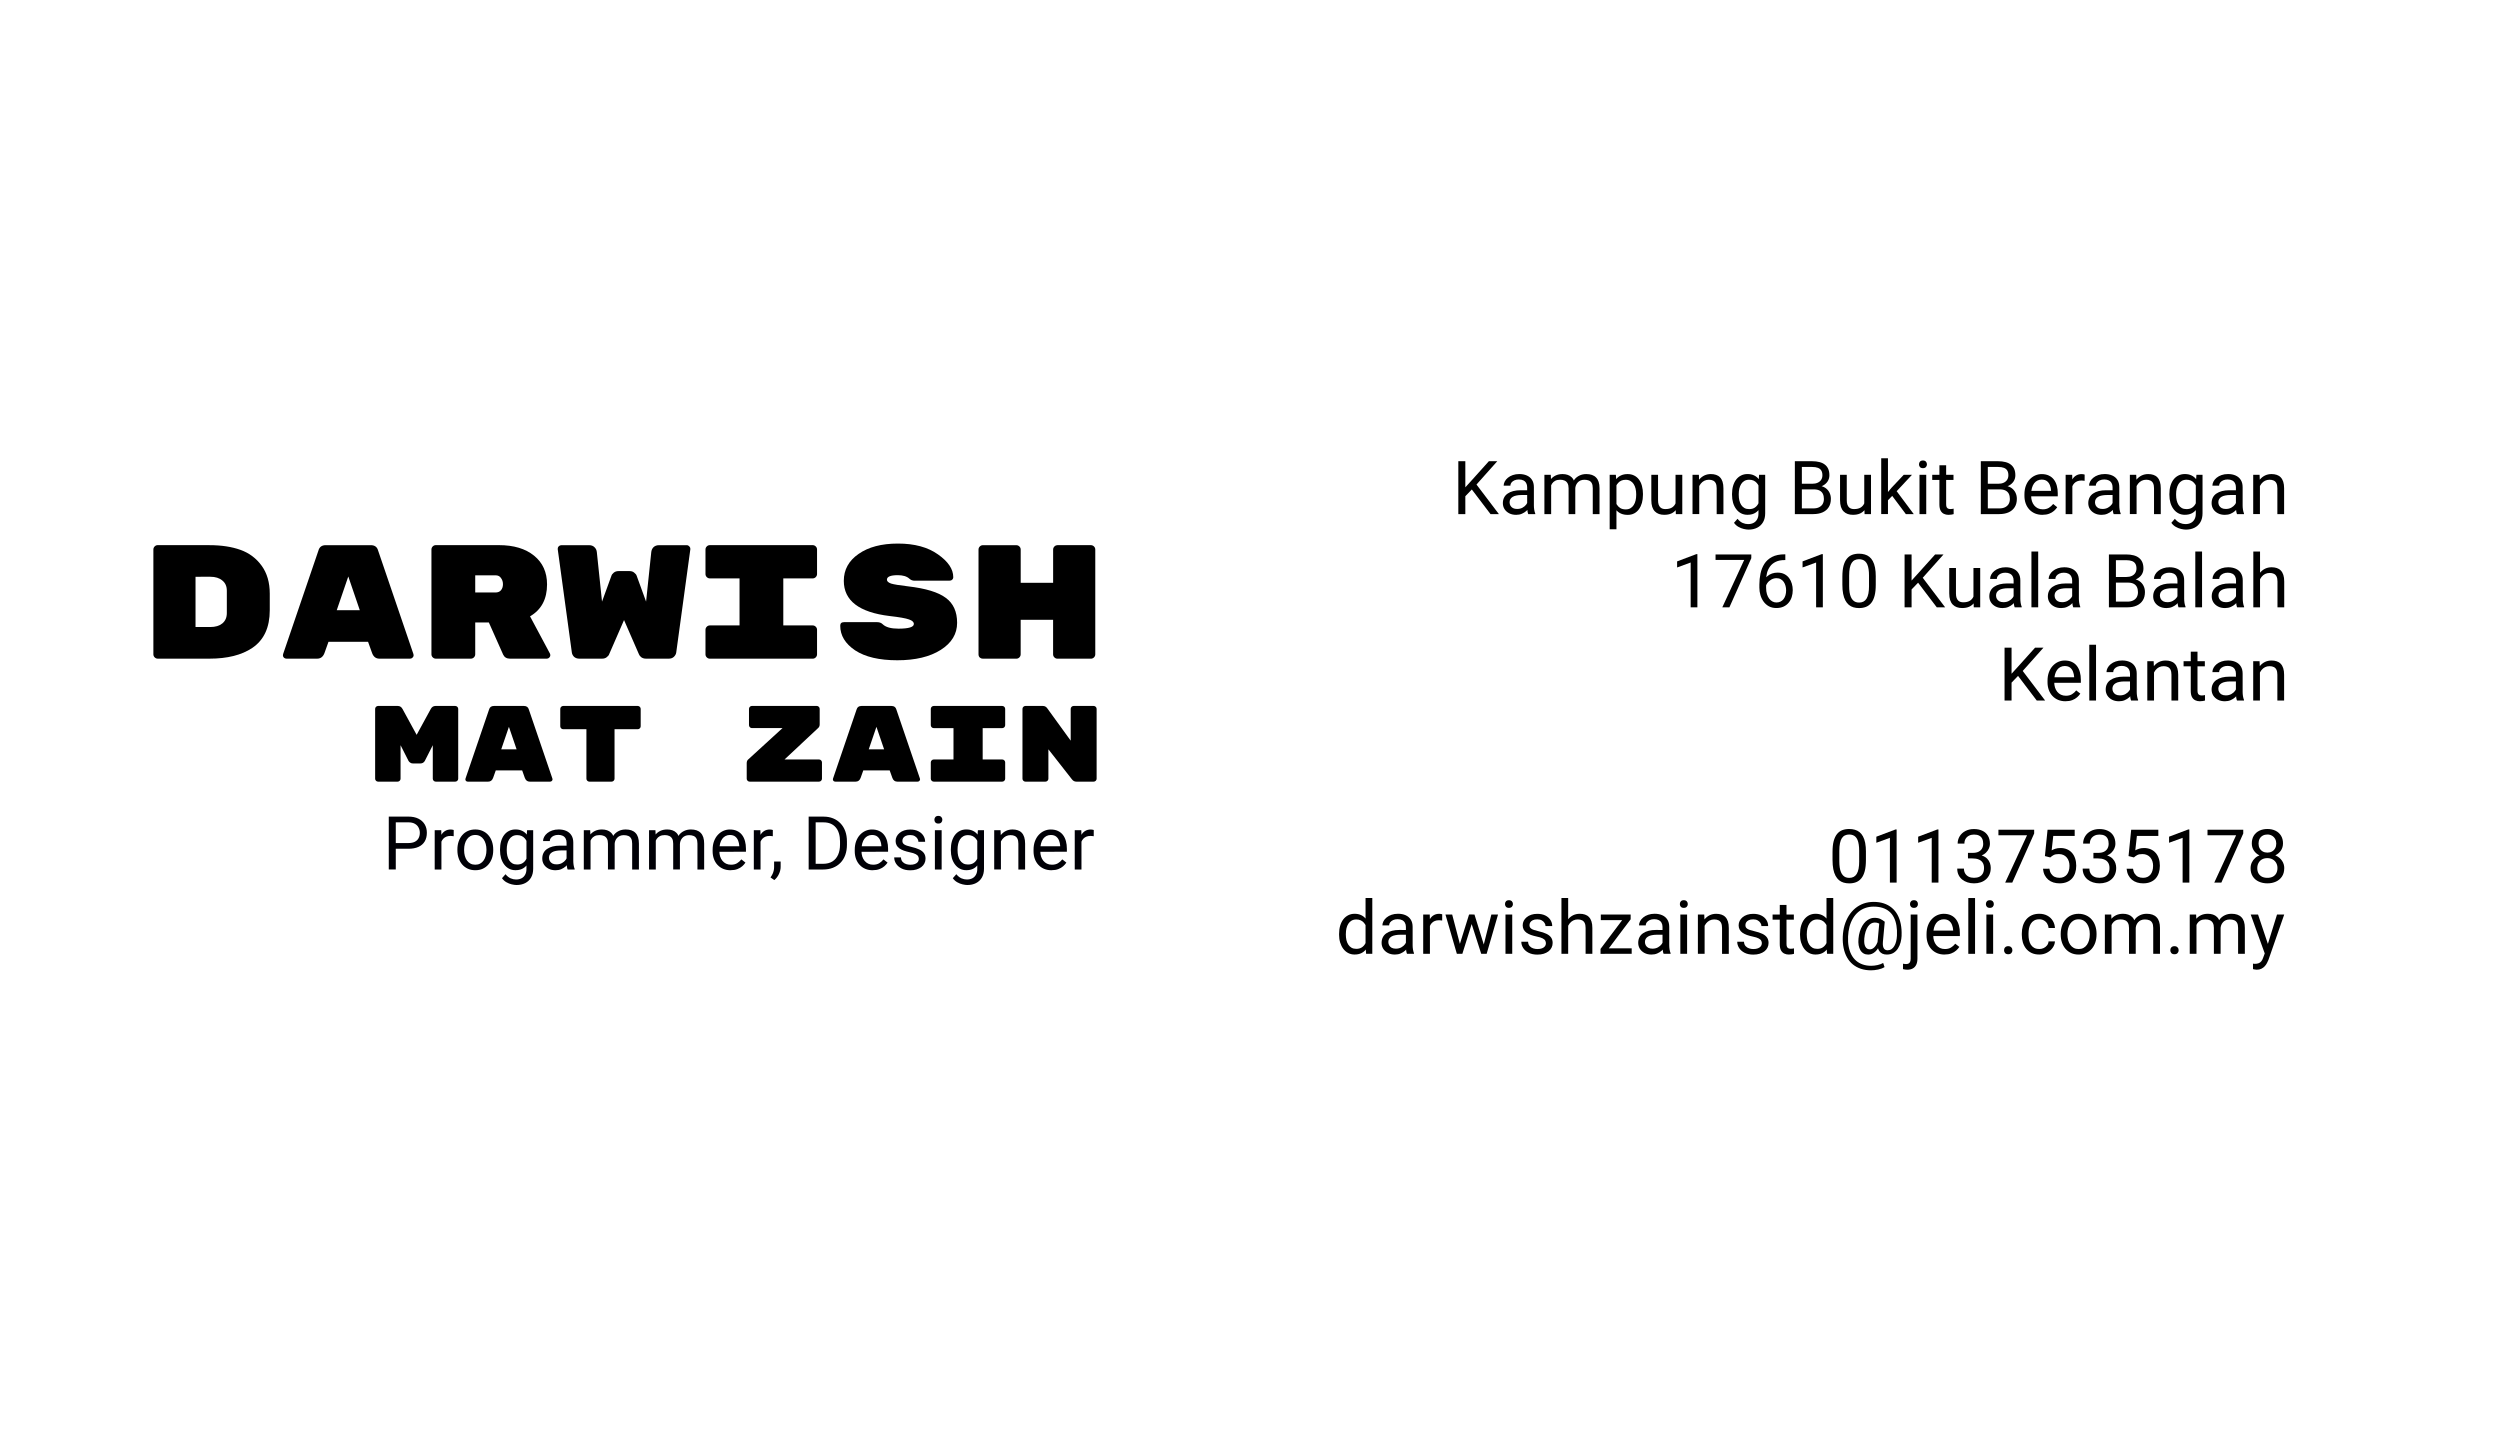 <?xml version="1.0" encoding="UTF-8" standalone="no"?>
<!-- Created with Inkscape (http://www.inkscape.org/) -->

<svg
   id="svg4914"
   version="1.1"
   viewBox="0 0 88.9 50.8"
   height="192"
   width="336"
   xmlns="http://www.w3.org/2000/svg"
   xmlns:svg="http://www.w3.org/2000/svg">
  <defs
     id="defs4911" />
  <g
     id="layer4"
     style="display:inline"
     transform="translate(0,50.8)">
    <g
       id="g1014"
       style="display:inline"
       transform="translate(0,-50.8)">
      <rect
         style="display:inline;fill:#ffffff;fill-opacity:1;stroke:none;stroke-width:1.031;stroke-linejoin:round;stroke-dasharray:none;stroke-opacity:1"
         id="rect1525"
         width="88.9"
         height="50.8"
         x="-7.1054274e-15"
         y="-10.6"
         transform="translate(0,10.6)" />
    </g>
    <g
       aria-label="darwishzainstd@jeli.com.my"
       id="text499"
       style="font-size:2.646px;font-family:Roboto;-inkscape-font-specification:Roboto;text-align:end;text-anchor:end;stroke-width:0.397;stroke-linejoin:round"
       transform="translate(0,-57.676)">
      <path
         d="m 48.559,40.523 v -1.713 h 0.24 v 1.984 h -0.22 z m -0.941,-0.412 v -0.027 q 0,-0.16 0.039,-0.291 0.04,-0.132 0.112,-0.226 0.074,-0.094 0.174,-0.145 0.102,-0.052 0.227,-0.052 0.132,0 0.23,0.047 0.099,0.045 0.168,0.133 0.07,0.087 0.11,0.209 0.04,0.123 0.056,0.278 v 0.119 q -0.014,0.154 -0.056,0.276 -0.04,0.123 -0.11,0.209 -0.068,0.087 -0.168,0.133 -0.099,0.045 -0.233,0.045 -0.123,0 -0.225,-0.053 -0.101,-0.053 -0.174,-0.149 -0.072,-0.096 -0.112,-0.225 -0.039,-0.13 -0.039,-0.283 z m 0.24,-0.027 v 0.027 q 0,0.105 0.021,0.196 0.022,0.092 0.067,0.161 0.045,0.07 0.115,0.11 0.07,0.039 0.167,0.039 0.119,0 0.195,-0.05 0.078,-0.05 0.124,-0.133 0.047,-0.083 0.072,-0.18 v -0.311 q -0.015,-0.071 -0.045,-0.137 -0.028,-0.067 -0.075,-0.119 -0.045,-0.053 -0.112,-0.084 -0.066,-0.031 -0.156,-0.031 -0.098,0 -0.169,0.041 -0.07,0.04 -0.115,0.111 -0.045,0.07 -0.067,0.163 -0.021,0.092 -0.021,0.196 z"
         id="path2058" />
      <path
         d="m 49.994,40.555 v -0.72 q 0,-0.083 -0.034,-0.143 -0.032,-0.062 -0.098,-0.096 -0.066,-0.034 -0.163,-0.034 -0.09,0 -0.159,0.031 -0.067,0.031 -0.106,0.081 -0.037,0.05 -0.037,0.109 h -0.239 q 0,-0.075 0.039,-0.149 0.039,-0.074 0.111,-0.133 0.074,-0.061 0.176,-0.096 0.103,-0.036 0.23,-0.036 0.152,0 0.269,0.052 0.118,0.052 0.183,0.156 0.067,0.103 0.067,0.26 v 0.651 q 0,0.07 0.012,0.149 0.013,0.079 0.037,0.136 v 0.021 h -0.249 q -0.018,-0.041 -0.028,-0.11 -0.01,-0.07 -0.01,-0.129 z m 0.041,-0.608 0.003,0.168 h -0.242 q -0.102,0 -0.182,0.017 -0.08,0.015 -0.134,0.048 -0.054,0.032 -0.083,0.081 -0.028,0.048 -0.028,0.112 0,0.066 0.03,0.12 0.03,0.054 0.089,0.087 0.061,0.031 0.149,0.031 0.11,0 0.194,-0.047 0.084,-0.047 0.133,-0.114 0.05,-0.067 0.054,-0.13 l 0.102,0.115 q -0.009,0.054 -0.049,0.12 -0.04,0.066 -0.107,0.127 -0.066,0.059 -0.158,0.099 -0.09,0.039 -0.204,0.039 -0.142,0 -0.249,-0.056 -0.106,-0.056 -0.165,-0.149 -0.058,-0.094 -0.058,-0.211 0,-0.112 0.044,-0.198 0.044,-0.087 0.127,-0.143 0.083,-0.058 0.199,-0.088 0.116,-0.03 0.26,-0.03 z"
         id="path2060" />
      <path
         d="m 50.848,39.616 v 1.178 H 50.609 v -1.398 h 0.233 z m 0.437,-0.227 -0.001,0.222 q -0.03,-0.006 -0.057,-0.008 -0.026,-0.003 -0.059,-0.003 -0.083,0 -0.146,0.026 -0.063,0.026 -0.107,0.072 -0.044,0.047 -0.07,0.111 -0.025,0.063 -0.032,0.14 l -0.067,0.039 q 0,-0.127 0.025,-0.238 0.026,-0.111 0.079,-0.196 0.053,-0.087 0.134,-0.134 0.083,-0.049 0.196,-0.049 0.026,0 0.059,0.006 0.034,0.005 0.047,0.012 z"
         id="path2062" />
      <path
         d="m 51.881,40.546 0.359,-1.15 h 0.158 l -0.031,0.229 -0.366,1.169 h -0.154 z m -0.242,-1.15 0.306,1.163 0.022,0.235 H 51.806 l -0.406,-1.398 z m 1.102,1.154 0.292,-1.154 h 0.238 l -0.406,1.398 h -0.16 z m -0.309,-1.154 0.351,1.13 0.04,0.267 H 52.672 l -0.376,-1.172 -0.031,-0.226 z"
         id="path2064" />
      <path
         d="m 53.775,39.396 v 1.398 h -0.24 v -1.398 z m -0.258,-0.371 q 0,-0.058 0.035,-0.098 0.036,-0.04 0.106,-0.04 0.068,0 0.105,0.04 0.037,0.04 0.037,0.098 0,0.056 -0.037,0.096 -0.036,0.039 -0.105,0.039 -0.07,0 -0.106,-0.039 -0.035,-0.04 -0.035,-0.096 z"
         id="path2066" />
      <path
         d="m 54.973,40.423 q 0,-0.052 -0.023,-0.096 -0.022,-0.045 -0.092,-0.081 -0.068,-0.037 -0.207,-0.065 -0.116,-0.025 -0.211,-0.058 -0.093,-0.034 -0.159,-0.081 -0.065,-0.048 -0.099,-0.112 -0.035,-0.065 -0.035,-0.151 0,-0.083 0.036,-0.156 0.037,-0.074 0.105,-0.13 0.068,-0.057 0.164,-0.089 0.096,-0.032 0.213,-0.032 0.168,0 0.287,0.059 0.119,0.059 0.182,0.159 0.063,0.098 0.063,0.218 H 54.959 q 0,-0.058 -0.035,-0.112 -0.034,-0.056 -0.099,-0.092 -0.065,-0.036 -0.159,-0.036 -0.099,0 -0.161,0.031 -0.061,0.03 -0.089,0.076 -0.027,0.047 -0.027,0.098 0,0.039 0.013,0.07 0.014,0.03 0.049,0.056 0.035,0.025 0.098,0.047 0.063,0.022 0.161,0.044 0.172,0.039 0.283,0.093 0.111,0.054 0.165,0.133 0.054,0.079 0.054,0.191 0,0.092 -0.039,0.168 -0.037,0.076 -0.11,0.132 -0.071,0.054 -0.171,0.085 -0.098,0.03 -0.221,0.03 -0.185,0 -0.313,-0.066 -0.128,-0.066 -0.194,-0.171 -0.066,-0.105 -0.066,-0.221 h 0.24 q 0.005,0.098 0.057,0.156 0.052,0.057 0.127,0.081 0.075,0.023 0.149,0.023 0.098,0 0.164,-0.026 0.067,-0.026 0.102,-0.071 0.035,-0.045 0.035,-0.103 z"
         id="path2068" />
      <path
         d="m 55.764,38.81 v 1.984 h -0.239 v -1.984 z m -0.057,1.232 -0.099,-0.004 q 0.001,-0.143 0.043,-0.265 0.041,-0.123 0.116,-0.213 0.075,-0.09 0.178,-0.14 0.105,-0.05 0.231,-0.05 0.103,0 0.186,0.028 0.083,0.027 0.141,0.088 0.059,0.061 0.09,0.158 0.031,0.096 0.031,0.234 v 0.916 H 56.384 V 39.875 q 0,-0.11 -0.032,-0.176 -0.032,-0.067 -0.094,-0.097 -0.062,-0.031 -0.152,-0.031 -0.089,0 -0.163,0.037 -0.072,0.037 -0.125,0.103 -0.052,0.066 -0.081,0.151 -0.028,0.084 -0.028,0.178 z"
         id="path2070" />
      <path
         d="m 58.023,40.598 v 0.196 h -1.017 v -0.196 z m -0.037,-1.032 -0.925,1.229 h -0.146 v -0.176 l 0.919,-1.222 h 0.152 z m -0.106,-0.169 v 0.198 H 56.925 v -0.198 z"
         id="path2072" />
      <path
         d="m 59.119,40.555 v -0.72 q 0,-0.083 -0.034,-0.143 -0.032,-0.062 -0.098,-0.096 -0.066,-0.034 -0.163,-0.034 -0.09,0 -0.159,0.031 -0.067,0.031 -0.106,0.081 -0.037,0.05 -0.037,0.109 H 58.283 q 0,-0.075 0.039,-0.149 0.039,-0.074 0.111,-0.133 0.074,-0.061 0.176,-0.096 0.103,-0.036 0.23,-0.036 0.152,0 0.269,0.052 0.118,0.052 0.183,0.156 0.067,0.103 0.067,0.26 v 0.651 q 0,0.07 0.012,0.149 0.013,0.079 0.037,0.136 v 0.021 h -0.249 q -0.018,-0.041 -0.028,-0.11 -0.01,-0.07 -0.01,-0.129 z m 0.041,-0.608 0.003,0.168 h -0.242 q -0.102,0 -0.182,0.017 -0.08,0.015 -0.134,0.048 -0.054,0.032 -0.083,0.081 -0.028,0.048 -0.028,0.112 0,0.066 0.03,0.12 0.03,0.054 0.089,0.087 0.061,0.031 0.149,0.031 0.11,0 0.194,-0.047 0.084,-0.047 0.133,-0.114 0.05,-0.067 0.054,-0.13 l 0.102,0.115 q -0.009,0.054 -0.049,0.12 -0.04,0.066 -0.107,0.127 -0.066,0.059 -0.158,0.099 -0.09,0.039 -0.204,0.039 -0.142,0 -0.249,-0.056 -0.106,-0.056 -0.165,-0.149 -0.058,-0.094 -0.058,-0.211 0,-0.112 0.044,-0.198 0.044,-0.087 0.127,-0.143 0.083,-0.058 0.199,-0.088 0.116,-0.03 0.26,-0.03 z"
         id="path2074" />
      <path
         d="m 59.993,39.396 v 1.398 h -0.24 v -1.398 z m -0.258,-0.371 q 0,-0.058 0.035,-0.098 0.036,-0.04 0.106,-0.04 0.068,0 0.105,0.04 0.037,0.04 0.037,0.098 0,0.056 -0.037,0.096 -0.036,0.039 -0.105,0.039 -0.07,0 -0.106,-0.039 -0.035,-0.04 -0.035,-0.096 z"
         id="path2076" />
      <path
         d="m 60.616,39.695 v 1.099 h -0.239 v -1.398 h 0.226 z m -0.057,0.348 -0.099,-0.004 q 0.001,-0.143 0.043,-0.265 0.041,-0.123 0.116,-0.213 0.075,-0.09 0.178,-0.14 0.105,-0.05 0.231,-0.05 0.103,0 0.186,0.028 0.083,0.027 0.141,0.088 0.059,0.061 0.09,0.158 0.031,0.096 0.031,0.234 v 0.916 H 61.236 V 39.875 q 0,-0.11 -0.032,-0.176 -0.032,-0.067 -0.094,-0.097 -0.062,-0.031 -0.152,-0.031 -0.089,0 -0.163,0.037 -0.072,0.037 -0.125,0.103 -0.052,0.066 -0.081,0.151 -0.028,0.084 -0.028,0.178 z"
         id="path2078" />
      <path
         d="m 62.652,40.423 q 0,-0.052 -0.023,-0.096 -0.022,-0.045 -0.092,-0.081 -0.068,-0.037 -0.207,-0.065 -0.116,-0.025 -0.211,-0.058 -0.093,-0.034 -0.159,-0.081 -0.065,-0.048 -0.099,-0.112 -0.035,-0.065 -0.035,-0.151 0,-0.083 0.036,-0.156 0.037,-0.074 0.105,-0.13 0.068,-0.057 0.164,-0.089 0.096,-0.032 0.213,-0.032 0.168,0 0.287,0.059 0.119,0.059 0.182,0.159 0.063,0.098 0.063,0.218 h -0.239 q 0,-0.058 -0.035,-0.112 -0.034,-0.056 -0.099,-0.092 -0.065,-0.036 -0.159,-0.036 -0.099,0 -0.161,0.031 -0.061,0.03 -0.089,0.076 -0.027,0.047 -0.027,0.098 0,0.039 0.013,0.07 0.014,0.03 0.049,0.056 0.035,0.025 0.098,0.047 0.063,0.022 0.161,0.044 0.172,0.039 0.283,0.093 0.111,0.054 0.165,0.133 0.054,0.079 0.054,0.191 0,0.092 -0.039,0.168 -0.037,0.076 -0.11,0.132 -0.071,0.054 -0.171,0.085 -0.098,0.03 -0.221,0.03 -0.185,0 -0.313,-0.066 -0.128,-0.066 -0.194,-0.171 -0.066,-0.105 -0.066,-0.221 h 0.24 q 0.005,0.098 0.057,0.156 0.052,0.057 0.127,0.081 0.075,0.023 0.149,0.023 0.098,0 0.164,-0.026 0.067,-0.026 0.102,-0.071 0.035,-0.045 0.035,-0.103 z"
         id="path2080" />
      <path
         d="m 63.789,39.396 v 0.183 H 63.033 V 39.396 Z M 63.289,39.056 h 0.239 v 1.391 q 0,0.071 0.022,0.107 0.022,0.036 0.057,0.048 0.035,0.012 0.075,0.012 0.03,0 0.062,-0.005 0.034,-0.006 0.05,-0.01 l 0.001,0.195 q -0.028,0.009 -0.075,0.017 -0.045,0.009 -0.11,0.009 -0.088,0 -0.161,-0.035 -0.074,-0.035 -0.118,-0.116 -0.043,-0.083 -0.043,-0.222 z"
         id="path2082" />
      <path
         d="m 64.95,40.523 v -1.713 h 0.24 v 1.984 h -0.22 z m -0.941,-0.412 v -0.027 q 0,-0.16 0.039,-0.291 0.04,-0.132 0.112,-0.226 0.074,-0.094 0.174,-0.145 0.102,-0.052 0.227,-0.052 0.132,0 0.23,0.047 0.099,0.045 0.168,0.133 0.07,0.087 0.11,0.209 0.04,0.123 0.056,0.278 v 0.119 q -0.014,0.154 -0.056,0.276 -0.04,0.123 -0.11,0.209 -0.068,0.087 -0.168,0.133 -0.099,0.045 -0.233,0.045 -0.123,0 -0.225,-0.053 -0.101,-0.053 -0.174,-0.149 -0.072,-0.096 -0.112,-0.225 -0.039,-0.13 -0.039,-0.283 z m 0.24,-0.027 v 0.027 q 0,0.105 0.021,0.196 0.022,0.092 0.067,0.161 0.045,0.07 0.115,0.11 0.07,0.039 0.167,0.039 0.119,0 0.195,-0.05 0.078,-0.05 0.124,-0.133 0.047,-0.083 0.072,-0.18 v -0.311 q -0.015,-0.071 -0.045,-0.137 -0.028,-0.067 -0.075,-0.119 -0.045,-0.053 -0.112,-0.084 -0.066,-0.031 -0.156,-0.031 -0.098,0 -0.169,0.041 -0.07,0.04 -0.115,0.111 -0.045,0.07 -0.067,0.163 -0.021,0.092 -0.021,0.196 z"
         id="path2084" />
      <path
         d="m 67.622,40.144 q -0.005,0.119 -0.036,0.239 -0.031,0.119 -0.093,0.218 -0.062,0.099 -0.161,0.16 -0.098,0.059 -0.238,0.059 -0.089,0 -0.156,-0.031 -0.066,-0.032 -0.109,-0.092 -0.041,-0.059 -0.058,-0.143 -0.015,-0.084 -0.005,-0.187 l 0.066,-0.716 h 0.19 l -0.066,0.716 q -0.008,0.094 0.004,0.154 0.013,0.059 0.039,0.092 0.026,0.031 0.058,0.043 0.034,0.012 0.065,0.012 0.078,0 0.138,-0.04 0.061,-0.041 0.102,-0.112 0.043,-0.072 0.066,-0.167 0.023,-0.096 0.028,-0.204 0.009,-0.192 -0.018,-0.354 -0.026,-0.161 -0.089,-0.287 -0.062,-0.125 -0.163,-0.212 -0.101,-0.087 -0.24,-0.132 -0.14,-0.045 -0.319,-0.045 -0.163,0 -0.301,0.05 -0.137,0.049 -0.247,0.142 -0.109,0.093 -0.187,0.224 -0.078,0.13 -0.123,0.295 -0.044,0.163 -0.052,0.351 -0.009,0.194 0.021,0.357 0.03,0.161 0.096,0.288 0.067,0.128 0.169,0.216 0.102,0.089 0.236,0.134 0.134,0.047 0.3,0.047 0.114,0 0.23,-0.027 0.118,-0.027 0.196,-0.074 l 0.049,0.147 q -0.09,0.058 -0.226,0.087 -0.134,0.028 -0.255,0.028 -0.196,0 -0.359,-0.054 -0.161,-0.053 -0.287,-0.156 -0.124,-0.102 -0.207,-0.249 -0.083,-0.146 -0.121,-0.333 -0.039,-0.187 -0.03,-0.41 0.009,-0.212 0.063,-0.399 0.056,-0.187 0.151,-0.34 0.096,-0.152 0.227,-0.262 0.133,-0.111 0.298,-0.171 0.167,-0.059 0.362,-0.059 0.199,0 0.36,0.054 0.161,0.054 0.283,0.156 0.123,0.102 0.203,0.249 0.08,0.147 0.116,0.333 0.037,0.186 0.028,0.406 z M 66.295,40.254 q -0.009,0.09 0,0.161 0.009,0.071 0.035,0.12 0.026,0.049 0.067,0.075 0.043,0.025 0.099,0.025 0.037,0 0.079,-0.018 0.041,-0.019 0.081,-0.059 0.04,-0.04 0.075,-0.105 0.035,-0.065 0.058,-0.155 l 0.085,0.093 q -0.03,0.106 -0.078,0.186 -0.047,0.08 -0.105,0.134 -0.058,0.054 -0.124,0.083 -0.065,0.027 -0.132,0.027 -0.094,0 -0.165,-0.04 -0.071,-0.041 -0.115,-0.116 -0.044,-0.075 -0.062,-0.178 -0.017,-0.105 -0.005,-0.233 0.012,-0.136 0.048,-0.251 0.036,-0.115 0.089,-0.205 0.054,-0.09 0.121,-0.154 0.068,-0.063 0.145,-0.096 0.076,-0.034 0.156,-0.034 0.14,0 0.22,0.041 0.08,0.04 0.152,0.096 l -0.11,0.128 q -0.037,-0.036 -0.098,-0.067 -0.061,-0.031 -0.143,-0.031 -0.071,0 -0.133,0.036 -0.062,0.036 -0.112,0.109 -0.049,0.072 -0.083,0.18 -0.034,0.106 -0.047,0.248 z"
         id="path2086" />
      <path
         d="m 67.944,39.396 h 0.24 v 1.565 q 0,0.128 -0.041,0.217 -0.04,0.089 -0.121,0.134 -0.08,0.047 -0.203,0.047 -0.032,0 -0.075,-0.006 -0.044,-0.006 -0.074,-0.015 l 0.001,-0.192 q 0.025,0.005 0.056,0.008 0.031,0.004 0.054,0.004 0.053,0 0.089,-0.019 0.036,-0.019 0.054,-0.062 0.019,-0.043 0.019,-0.114 z m -0.025,-0.371 q 0,-0.058 0.036,-0.098 0.036,-0.04 0.105,-0.04 0.07,0 0.106,0.04 0.036,0.04 0.036,0.098 0,0.056 -0.036,0.096 -0.036,0.039 -0.106,0.039 -0.068,0 -0.105,-0.039 -0.036,-0.04 -0.036,-0.096 z"
         id="path2088" />
      <path
         d="m 69.15,40.82 q -0.146,0 -0.265,-0.049 -0.118,-0.05 -0.203,-0.141 -0.084,-0.09 -0.129,-0.214 -0.045,-0.124 -0.045,-0.271 v -0.054 q 0,-0.171 0.05,-0.304 0.05,-0.134 0.137,-0.227 0.087,-0.093 0.196,-0.141 0.11,-0.048 0.227,-0.048 0.15,0 0.258,0.052 0.11,0.052 0.18,0.145 0.07,0.092 0.103,0.217 0.034,0.124 0.034,0.271 v 0.107 h -1.044 v -0.195 h 0.805 v -0.018 q -0.005,-0.093 -0.039,-0.181 -0.032,-0.088 -0.103,-0.145 -0.071,-0.057 -0.194,-0.057 -0.081,0 -0.15,0.035 -0.068,0.034 -0.118,0.101 -0.049,0.067 -0.076,0.164 -0.027,0.097 -0.027,0.224 v 0.054 q 0,0.099 0.027,0.187 0.028,0.087 0.081,0.152 0.054,0.066 0.13,0.103 0.078,0.037 0.176,0.037 0.127,0 0.214,-0.052 0.088,-0.052 0.154,-0.138 l 0.145,0.115 q -0.045,0.068 -0.115,0.13 -0.07,0.062 -0.172,0.101 -0.101,0.039 -0.239,0.039 z"
         id="path2090" />
      <path
         d="m 70.233,38.81 v 1.984 h -0.24 v -1.984 z"
         id="path2092" />
      <path
         d="m 70.876,39.396 v 1.398 h -0.24 v -1.398 z m -0.258,-0.371 q 0,-0.058 0.035,-0.098 0.036,-0.04 0.106,-0.04 0.068,0 0.105,0.04 0.037,0.04 0.037,0.098 0,0.056 -0.037,0.096 -0.036,0.039 -0.105,0.039 -0.07,0 -0.106,-0.039 -0.035,-0.04 -0.035,-0.096 z"
         id="path2094" />
      <path
         d="m 71.264,40.667 q 0,-0.061 0.037,-0.102 0.039,-0.043 0.111,-0.043 0.072,0 0.11,0.043 0.039,0.041 0.039,0.102 0,0.059 -0.039,0.101 -0.037,0.041 -0.11,0.041 -0.072,0 -0.111,-0.041 -0.037,-0.041 -0.037,-0.101 z"
         id="path2096" />
      <path
         d="m 72.517,40.623 q 0.085,0 0.158,-0.035 0.072,-0.035 0.119,-0.096 0.047,-0.062 0.053,-0.141 h 0.227 q -0.006,0.124 -0.084,0.231 -0.076,0.106 -0.2,0.172 -0.124,0.065 -0.273,0.065 -0.158,0 -0.275,-0.056 -0.116,-0.056 -0.194,-0.152 -0.076,-0.097 -0.115,-0.222 -0.037,-0.127 -0.037,-0.267 v -0.054 q 0,-0.141 0.037,-0.266 0.039,-0.127 0.115,-0.224 0.078,-0.097 0.194,-0.152 0.118,-0.056 0.275,-0.056 0.164,0 0.287,0.067 0.123,0.066 0.192,0.181 0.071,0.114 0.078,0.258 h -0.227 q -0.006,-0.087 -0.049,-0.156 -0.041,-0.07 -0.114,-0.111 -0.071,-0.043 -0.167,-0.043 -0.11,0 -0.185,0.044 -0.074,0.043 -0.118,0.116 -0.043,0.072 -0.062,0.161 -0.018,0.088 -0.018,0.18 v 0.054 q 0,0.092 0.018,0.181 0.018,0.089 0.061,0.161 0.044,0.072 0.118,0.116 0.075,0.043 0.186,0.043 z"
         id="path2098" />
      <path
         d="m 73.279,40.111 v -0.03 q 0,-0.151 0.044,-0.28 0.044,-0.13 0.127,-0.226 0.083,-0.097 0.2,-0.15 0.118,-0.054 0.264,-0.054 0.147,0 0.265,0.054 0.119,0.053 0.202,0.15 0.084,0.096 0.128,0.226 0.044,0.129 0.044,0.28 v 0.03 q 0,0.151 -0.044,0.28 -0.044,0.129 -0.128,0.226 -0.083,0.096 -0.2,0.15 -0.116,0.053 -0.264,0.053 -0.147,0 -0.265,-0.053 -0.118,-0.054 -0.202,-0.15 -0.083,-0.097 -0.127,-0.226 -0.044,-0.129 -0.044,-0.28 z m 0.239,-0.03 v 0.03 q 0,0.105 0.025,0.198 0.025,0.092 0.074,0.163 0.05,0.071 0.125,0.112 0.075,0.04 0.174,0.04 0.098,0 0.172,-0.04 0.075,-0.041 0.124,-0.112 0.049,-0.071 0.074,-0.163 0.026,-0.093 0.026,-0.198 v -0.03 q 0,-0.103 -0.026,-0.195 -0.025,-0.093 -0.075,-0.164 -0.049,-0.072 -0.124,-0.114 -0.074,-0.041 -0.173,-0.041 -0.098,0 -0.173,0.041 -0.074,0.041 -0.124,0.114 -0.049,0.071 -0.074,0.164 -0.025,0.092 -0.025,0.195 z"
         id="path2100" />
      <path
         d="m 75.089,39.674 v 1.12 h -0.24 v -1.398 h 0.227 z m -0.049,0.368 -0.111,-0.004 q 0.001,-0.143 0.037,-0.265 0.036,-0.123 0.107,-0.213 0.071,-0.09 0.177,-0.14 0.106,-0.05 0.245,-0.05 0.098,0 0.181,0.028 0.083,0.027 0.143,0.087 0.061,0.059 0.094,0.152 0.034,0.093 0.034,0.225 v 0.931 h -0.239 v -0.92 q 0,-0.11 -0.037,-0.176 -0.036,-0.066 -0.103,-0.096 -0.067,-0.031 -0.158,-0.031 -0.106,0 -0.177,0.037 -0.071,0.037 -0.114,0.103 -0.043,0.066 -0.062,0.151 -0.018,0.084 -0.018,0.178 z m 0.906,-0.132 -0.16,0.049 q 0.001,-0.115 0.037,-0.221 0.037,-0.106 0.107,-0.189 0.071,-0.083 0.174,-0.13 0.103,-0.049 0.236,-0.049 0.112,0 0.199,0.03 0.088,0.03 0.147,0.092 0.061,0.061 0.092,0.156 0.031,0.096 0.031,0.227 v 0.919 h -0.24 v -0.921 q 0,-0.118 -0.037,-0.182 -0.036,-0.066 -0.103,-0.092 -0.066,-0.027 -0.158,-0.027 -0.079,0 -0.14,0.027 -0.061,0.027 -0.102,0.075 -0.041,0.047 -0.063,0.107 -0.021,0.061 -0.021,0.129 z"
         id="path2102" />
      <path
         d="m 77.176,40.667 q 0,-0.061 0.037,-0.102 0.039,-0.043 0.111,-0.043 0.072,0 0.11,0.043 0.039,0.041 0.039,0.102 0,0.059 -0.039,0.101 -0.037,0.041 -0.11,0.041 -0.072,0 -0.111,-0.041 -0.037,-0.041 -0.037,-0.101 z"
         id="path2104" />
      <path
         d="m 78.107,39.674 v 1.12 h -0.24 v -1.398 h 0.227 z m -0.049,0.368 -0.111,-0.004 q 0.001,-0.143 0.037,-0.265 0.036,-0.123 0.107,-0.213 0.071,-0.09 0.177,-0.14 0.106,-0.05 0.245,-0.05 0.098,0 0.181,0.028 0.083,0.027 0.143,0.087 0.061,0.059 0.094,0.152 0.034,0.093 0.034,0.225 v 0.931 h -0.239 v -0.92 q 0,-0.11 -0.037,-0.176 -0.036,-0.066 -0.103,-0.096 -0.067,-0.031 -0.158,-0.031 -0.106,0 -0.177,0.037 -0.071,0.037 -0.114,0.103 -0.043,0.066 -0.062,0.151 -0.018,0.084 -0.018,0.178 z m 0.906,-0.132 -0.16,0.049 q 0.001,-0.115 0.037,-0.221 0.037,-0.106 0.107,-0.189 0.071,-0.083 0.174,-0.13 0.103,-0.049 0.236,-0.049 0.112,0 0.199,0.03 0.088,0.03 0.147,0.092 0.061,0.061 0.092,0.156 0.031,0.096 0.031,0.227 v 0.919 h -0.24 v -0.921 q 0,-0.118 -0.037,-0.182 -0.036,-0.066 -0.103,-0.092 -0.066,-0.027 -0.158,-0.027 -0.079,0 -0.14,0.027 -0.061,0.027 -0.102,0.075 -0.041,0.047 -0.063,0.107 -0.021,0.061 -0.021,0.129 z"
         id="path2106" />
      <path
         d="m 80.582,40.649 0.389,-1.253 h 0.256 l -0.561,1.614 q -0.019,0.052 -0.052,0.111 -0.031,0.061 -0.08,0.115 -0.049,0.054 -0.119,0.088 -0.068,0.035 -0.164,0.035 -0.028,0 -0.072,-0.008 -0.044,-0.008 -0.062,-0.013 l -0.001,-0.194 q 0.01,0.001 0.032,0.003 0.023,0.003 0.032,0.003 0.081,0 0.138,-0.022 0.057,-0.021 0.096,-0.071 0.04,-0.049 0.068,-0.136 z m -0.286,-1.253 0.363,1.085 0.062,0.252 -0.172,0.088 -0.514,-1.425 z"
         id="path2108" />
    </g>
    <g
       aria-label="01137535178"
       id="text657"
       style="font-size:2.646px;font-family:'Rubik Mono One';-inkscape-font-specification:'Rubik Mono One';text-align:end;text-anchor:end;stroke-width:0.397;stroke-linejoin:round"
       transform="translate(0,-53.972)">
      <path
         d="m 66.352,33.468 v 0.287 q 0,0.231 -0.041,0.39 -0.041,0.159 -0.119,0.256 -0.078,0.097 -0.187,0.141 -0.109,0.043 -0.245,0.043 -0.109,0 -0.2,-0.027 -0.092,-0.027 -0.165,-0.087 -0.072,-0.061 -0.124,-0.158 -0.052,-0.097 -0.079,-0.235 -0.027,-0.138 -0.027,-0.323 V 33.468 q 0,-0.231 0.041,-0.388 0.043,-0.156 0.12,-0.251 0.078,-0.096 0.186,-0.137 0.11,-0.041 0.245,-0.041 0.11,0 0.202,0.027 0.093,0.026 0.165,0.084 0.072,0.057 0.123,0.152 0.052,0.094 0.079,0.231 0.027,0.137 0.027,0.322 z m -0.24,0.326 v -0.366 q 0,-0.127 -0.015,-0.222 -0.014,-0.097 -0.043,-0.165 -0.028,-0.068 -0.072,-0.111 -0.043,-0.043 -0.099,-0.062 -0.056,-0.021 -0.125,-0.021 -0.085,0 -0.151,0.032 -0.066,0.031 -0.111,0.099 -0.044,0.068 -0.067,0.18 -0.023,0.111 -0.023,0.27 v 0.366 q 0,0.127 0.014,0.224 0.015,0.097 0.045,0.168 0.03,0.07 0.072,0.115 0.043,0.045 0.098,0.067 0.057,0.021 0.125,0.021 0.088,0 0.154,-0.034 0.066,-0.034 0.11,-0.105 0.045,-0.072 0.067,-0.185 0.022,-0.114 0.022,-0.271 z"
         style="-inkscape-font-specification:Roboto"
         id="path2240" />
      <path
         d="m 67.444,32.667 v 1.891 h -0.239 v -1.593 l -0.482,0.176 v -0.216 l 0.683,-0.258 z"
         style="-inkscape-font-specification:Roboto"
         id="path2242" />
      <path
         d="m 68.931,32.667 v 1.891 h -0.239 v -1.593 l -0.482,0.176 v -0.216 l 0.683,-0.258 z"
         style="-inkscape-font-specification:Roboto"
         id="path2244" />
      <path
         d="m 69.981,33.5 h 0.171 q 0.125,0 0.207,-0.041 0.083,-0.043 0.123,-0.115 0.041,-0.074 0.041,-0.165 0,-0.109 -0.036,-0.182 -0.036,-0.074 -0.109,-0.111 -0.072,-0.037 -0.183,-0.037 -0.101,0 -0.178,0.04 -0.076,0.039 -0.12,0.111 -0.043,0.072 -0.043,0.171 H 69.614 q 0,-0.143 0.072,-0.261 0.072,-0.118 0.203,-0.187 0.132,-0.07 0.305,-0.07 0.171,0 0.298,0.061 0.128,0.059 0.199,0.178 0.071,0.118 0.071,0.293 0,0.071 -0.034,0.152 -0.032,0.08 -0.102,0.15 -0.068,0.07 -0.178,0.115 -0.11,0.044 -0.264,0.044 h -0.204 z m 0,0.196 v -0.143 h 0.204 q 0.18,0 0.297,0.043 0.118,0.043 0.185,0.114 0.068,0.071 0.096,0.156 0.028,0.084 0.028,0.168 0,0.132 -0.045,0.234 -0.044,0.102 -0.125,0.173 -0.08,0.071 -0.189,0.107 -0.109,0.036 -0.236,0.036 -0.123,0 -0.231,-0.035 -0.107,-0.035 -0.19,-0.101 -0.083,-0.067 -0.129,-0.164 -0.047,-0.098 -0.047,-0.224 h 0.239 q 0,0.098 0.043,0.172 0.044,0.074 0.124,0.115 0.081,0.04 0.191,0.04 0.11,0 0.189,-0.037 0.08,-0.039 0.123,-0.116 0.044,-0.078 0.044,-0.195 0,-0.118 -0.049,-0.192 -0.049,-0.076 -0.14,-0.112 -0.089,-0.037 -0.211,-0.037 z"
         style="-inkscape-font-specification:Roboto"
         id="path2246" />
      <path
         d="m 72.335,32.677 v 0.134 l -0.779,1.747 h -0.252 l 0.778,-1.685 h -1.018 v -0.196 z"
         style="-inkscape-font-specification:Roboto"
         id="path2248" />
      <path
         d="m 72.908,33.663 -0.191,-0.049 0.094,-0.937 h 0.965 v 0.221 h -0.762 l -0.057,0.512 q 0.052,-0.03 0.13,-0.056 0.08,-0.026 0.183,-0.026 0.13,0 0.234,0.045 0.103,0.044 0.176,0.127 0.074,0.083 0.112,0.199 0.039,0.116 0.039,0.26 0,0.136 -0.037,0.249 -0.036,0.114 -0.11,0.199 -0.074,0.084 -0.186,0.13 -0.111,0.047 -0.262,0.047 -0.114,0 -0.216,-0.031 -0.101,-0.032 -0.181,-0.097 -0.079,-0.066 -0.129,-0.163 -0.049,-0.098 -0.062,-0.23 H 72.876 q 0.015,0.106 0.062,0.178 0.047,0.072 0.121,0.11 0.076,0.036 0.177,0.036 0.085,0 0.151,-0.03 0.066,-0.03 0.111,-0.085 0.045,-0.056 0.068,-0.134 0.025,-0.079 0.025,-0.177 0,-0.089 -0.025,-0.165 -0.025,-0.076 -0.074,-0.133 -0.048,-0.057 -0.118,-0.088 -0.07,-0.032 -0.16,-0.032 -0.12,0 -0.182,0.032 -0.061,0.032 -0.125,0.088 z"
         style="-inkscape-font-specification:Roboto"
         id="path2250" />
      <path
         d="m 74.442,33.5 h 0.171 q 0.125,0 0.207,-0.041 0.083,-0.043 0.123,-0.115 0.041,-0.074 0.041,-0.165 0,-0.109 -0.036,-0.182 -0.036,-0.074 -0.109,-0.111 -0.072,-0.037 -0.183,-0.037 -0.101,0 -0.178,0.04 -0.076,0.039 -0.12,0.111 -0.043,0.072 -0.043,0.171 h -0.239 q 0,-0.143 0.072,-0.261 0.072,-0.118 0.203,-0.187 0.132,-0.07 0.305,-0.07 0.171,0 0.298,0.061 0.128,0.059 0.199,0.178 0.071,0.118 0.071,0.293 0,0.071 -0.034,0.152 -0.032,0.08 -0.102,0.15 -0.068,0.07 -0.178,0.115 -0.11,0.044 -0.264,0.044 H 74.442 Z m 0,0.196 v -0.143 h 0.204 q 0.18,0 0.297,0.043 0.118,0.043 0.185,0.114 0.068,0.071 0.096,0.156 0.028,0.084 0.028,0.168 0,0.132 -0.045,0.234 -0.044,0.102 -0.125,0.173 -0.08,0.071 -0.189,0.107 -0.109,0.036 -0.236,0.036 -0.123,0 -0.231,-0.035 -0.107,-0.035 -0.19,-0.101 -0.083,-0.067 -0.129,-0.164 -0.047,-0.098 -0.047,-0.224 h 0.239 q 0,0.098 0.043,0.172 0.044,0.074 0.124,0.115 0.081,0.04 0.191,0.04 0.11,0 0.189,-0.037 0.08,-0.039 0.123,-0.116 0.044,-0.078 0.044,-0.195 0,-0.118 -0.049,-0.192 -0.049,-0.076 -0.14,-0.112 -0.089,-0.037 -0.211,-0.037 z"
         style="-inkscape-font-specification:Roboto"
         id="path2252" />
      <path
         d="m 75.882,33.663 -0.191,-0.049 0.094,-0.937 h 0.965 v 0.221 h -0.762 l -0.057,0.512 q 0.052,-0.03 0.13,-0.056 0.08,-0.026 0.183,-0.026 0.13,0 0.234,0.045 0.103,0.044 0.176,0.127 0.074,0.083 0.112,0.199 0.039,0.116 0.039,0.26 0,0.136 -0.037,0.249 -0.036,0.114 -0.11,0.199 -0.074,0.084 -0.186,0.13 -0.111,0.047 -0.262,0.047 -0.114,0 -0.216,-0.031 -0.101,-0.032 -0.181,-0.097 -0.079,-0.066 -0.129,-0.163 -0.049,-0.098 -0.062,-0.23 h 0.227 q 0.015,0.106 0.062,0.178 0.047,0.072 0.121,0.11 0.076,0.036 0.177,0.036 0.085,0 0.151,-0.03 0.066,-0.03 0.111,-0.085 0.045,-0.056 0.068,-0.134 0.025,-0.079 0.025,-0.177 0,-0.089 -0.025,-0.165 -0.025,-0.076 -0.074,-0.133 -0.048,-0.057 -0.118,-0.088 -0.07,-0.032 -0.16,-0.032 -0.12,0 -0.182,0.032 -0.061,0.032 -0.125,0.088 z"
         style="-inkscape-font-specification:Roboto"
         id="path2254" />
      <path
         d="m 77.853,32.667 v 1.891 h -0.239 v -1.593 l -0.482,0.176 v -0.216 l 0.683,-0.258 z"
         style="-inkscape-font-specification:Roboto"
         id="path2256" />
      <path
         d="m 79.77,32.677 v 0.134 l -0.779,1.747 H 78.739 l 0.778,-1.685 h -1.018 v -0.196 z"
         style="-inkscape-font-specification:Roboto"
         id="path2258" />
      <path
         d="m 81.227,34.049 q 0,0.172 -0.08,0.292 -0.079,0.119 -0.214,0.181 -0.134,0.062 -0.304,0.062 -0.169,0 -0.305,-0.062 -0.136,-0.062 -0.214,-0.181 -0.079,-0.12 -0.079,-0.292 0,-0.112 0.043,-0.205 0.044,-0.094 0.123,-0.164 0.08,-0.07 0.189,-0.107 0.11,-0.039 0.242,-0.039 0.173,0 0.309,0.067 0.136,0.066 0.213,0.182 0.079,0.116 0.079,0.266 z m -0.24,-0.005 q 0,-0.105 -0.045,-0.185 -0.045,-0.081 -0.127,-0.127 -0.081,-0.045 -0.189,-0.045 -0.11,0 -0.19,0.045 -0.079,0.045 -0.123,0.127 -0.044,0.08 -0.044,0.185 0,0.109 0.043,0.186 0.044,0.076 0.124,0.118 0.081,0.04 0.192,0.04 0.111,0 0.191,-0.04 0.08,-0.041 0.123,-0.118 0.044,-0.078 0.044,-0.186 z m 0.196,-0.877 q 0,0.137 -0.072,0.247 -0.072,0.11 -0.198,0.173 -0.125,0.063 -0.284,0.063 -0.161,0 -0.288,-0.063 -0.125,-0.063 -0.196,-0.173 -0.071,-0.11 -0.071,-0.247 0,-0.164 0.071,-0.279 0.072,-0.115 0.198,-0.176 0.125,-0.061 0.286,-0.061 0.161,0 0.287,0.061 0.125,0.061 0.196,0.176 0.072,0.115 0.072,0.279 z m -0.239,0.004 q 0,-0.094 -0.04,-0.167 -0.04,-0.072 -0.111,-0.114 -0.071,-0.043 -0.165,-0.043 -0.094,0 -0.165,0.04 -0.07,0.039 -0.11,0.111 -0.039,0.072 -0.039,0.172 0,0.097 0.039,0.169 0.04,0.072 0.111,0.112 0.071,0.04 0.165,0.04 0.094,0 0.164,-0.04 0.071,-0.04 0.111,-0.112 0.04,-0.072 0.04,-0.169 z"
         style="-inkscape-font-specification:Roboto"
         id="path2260" />
    </g>
    <g
       aria-label="Kampung Bukit Berangan 17610 Kuala Balah Kelantan"
       id="text4050"
       style="font-size:2.646px;font-family:'Rubik Mono One';-inkscape-font-specification:'Rubik Mono One';text-align:end;text-anchor:end;stroke-width:0.397;stroke-linejoin:round"
       transform="translate(0,-57.676)">
      <path
         d="m 52.107,23.277 v 1.881 h -0.249 v -1.881 z m 1.136,0 -0.782,0.877 -0.439,0.456 -0.041,-0.266 0.331,-0.364 0.632,-0.703 z m -0.24,1.881 -0.696,-0.917 0.149,-0.198 0.845,1.115 z"
         style="-inkscape-font-specification:Roboto"
         id="path2285" />
      <path
         d="m 54.306,24.919 v -0.72 q 0,-0.083 -0.034,-0.143 -0.032,-0.062 -0.098,-0.096 -0.066,-0.034 -0.163,-0.034 -0.09,0 -0.159,0.031 -0.067,0.031 -0.106,0.081 -0.037,0.05 -0.037,0.109 h -0.239 q 0,-0.075 0.039,-0.149 0.039,-0.074 0.111,-0.133 0.074,-0.061 0.176,-0.096 0.103,-0.036 0.23,-0.036 0.152,0 0.269,0.052 0.118,0.052 0.183,0.156 0.067,0.103 0.067,0.26 v 0.651 q 0,0.07 0.012,0.149 0.013,0.079 0.037,0.136 v 0.021 h -0.249 q -0.018,-0.041 -0.028,-0.11 -0.01,-0.07 -0.01,-0.129 z m 0.041,-0.608 0.003,0.168 h -0.242 q -0.102,0 -0.182,0.017 -0.08,0.015 -0.134,0.048 -0.054,0.032 -0.083,0.081 -0.028,0.048 -0.028,0.112 0,0.066 0.03,0.12 0.03,0.054 0.089,0.087 0.061,0.031 0.149,0.031 0.11,0 0.194,-0.047 0.084,-0.047 0.133,-0.114 0.05,-0.067 0.054,-0.13 l 0.102,0.115 q -0.009,0.054 -0.049,0.12 -0.04,0.066 -0.107,0.127 -0.066,0.059 -0.158,0.099 -0.09,0.039 -0.204,0.039 -0.142,0 -0.249,-0.056 -0.106,-0.056 -0.165,-0.149 -0.058,-0.094 -0.058,-0.211 0,-0.112 0.044,-0.198 0.044,-0.087 0.127,-0.143 0.083,-0.058 0.199,-0.088 0.116,-0.03 0.26,-0.03 z"
         style="-inkscape-font-specification:Roboto"
         id="path2287" />
      <path
         d="m 55.159,24.038 v 1.12 h -0.24 v -1.398 h 0.227 z m -0.049,0.368 -0.111,-0.004 q 0.001,-0.143 0.037,-0.265 0.036,-0.123 0.107,-0.213 0.071,-0.09 0.177,-0.14 0.106,-0.05 0.245,-0.05 0.098,0 0.181,0.028 0.083,0.027 0.143,0.087 0.061,0.059 0.094,0.152 0.034,0.093 0.034,0.225 V 25.158 H 55.779 v -0.92 q 0,-0.11 -0.037,-0.176 -0.036,-0.066 -0.103,-0.096 -0.067,-0.031 -0.158,-0.031 -0.106,0 -0.177,0.037 -0.071,0.037 -0.114,0.103 -0.043,0.066 -0.062,0.151 -0.018,0.084 -0.018,0.178 z m 0.906,-0.132 -0.16,0.049 q 0.001,-0.115 0.037,-0.221 0.037,-0.106 0.107,-0.189 0.071,-0.083 0.174,-0.13 0.103,-0.049 0.236,-0.049 0.112,0 0.199,0.03 0.088,0.03 0.147,0.092 0.061,0.061 0.092,0.156 0.031,0.096 0.031,0.227 v 0.919 h -0.24 v -0.921 q 0,-0.118 -0.037,-0.182 -0.036,-0.066 -0.103,-0.092 -0.066,-0.027 -0.158,-0.027 -0.079,0 -0.14,0.027 -0.061,0.027 -0.102,0.075 -0.041,0.047 -0.063,0.107 -0.021,0.061 -0.021,0.129 z"
         style="-inkscape-font-specification:Roboto"
         id="path2289" />
      <path
         d="m 57.481,24.029 v 1.667 H 57.24 v -1.935 h 0.22 z m 0.942,0.419 v 0.027 q 0,0.152 -0.036,0.283 -0.036,0.129 -0.106,0.225 -0.068,0.096 -0.169,0.149 -0.101,0.053 -0.231,0.053 -0.133,0 -0.235,-0.044 -0.102,-0.044 -0.173,-0.128 -0.071,-0.084 -0.114,-0.202 -0.041,-0.118 -0.057,-0.265 v -0.145 q 0.015,-0.155 0.058,-0.278 0.043,-0.123 0.112,-0.209 0.071,-0.088 0.172,-0.133 0.101,-0.047 0.233,-0.047 0.132,0 0.234,0.052 0.102,0.05 0.172,0.145 0.07,0.094 0.105,0.226 0.036,0.13 0.036,0.291 z m -0.24,0.027 v -0.027 q 0,-0.105 -0.022,-0.196 -0.022,-0.093 -0.068,-0.163 -0.045,-0.071 -0.116,-0.111 -0.071,-0.041 -0.169,-0.041 -0.09,0 -0.158,0.031 -0.066,0.031 -0.112,0.084 -0.047,0.052 -0.076,0.119 -0.028,0.066 -0.043,0.137 v 0.335 q 0.026,0.09 0.072,0.171 0.047,0.079 0.124,0.128 0.078,0.048 0.195,0.048 0.097,0 0.167,-0.04 0.071,-0.041 0.116,-0.112 0.047,-0.071 0.068,-0.163 0.022,-0.093 0.022,-0.198 z"
         style="-inkscape-font-specification:Roboto"
         id="path2291" />
      <path
         d="m 59.582,24.835 v -1.075 h 0.24 v 1.398 h -0.229 z m 0.045,-0.295 0.099,-0.003 q 0,0.14 -0.03,0.258 -0.028,0.118 -0.093,0.204 -0.065,0.087 -0.169,0.136 -0.105,0.048 -0.255,0.048 -0.102,0 -0.187,-0.03 -0.084,-0.03 -0.145,-0.092 -0.061,-0.062 -0.094,-0.161 -0.032,-0.099 -0.032,-0.239 v -0.902 h 0.239 v 0.904 q 0,0.094 0.021,0.156 0.022,0.061 0.058,0.097 0.037,0.035 0.083,0.049 0.047,0.014 0.096,0.014 0.152,0 0.242,-0.058 0.089,-0.059 0.128,-0.159 0.04,-0.101 0.04,-0.224 z"
         style="-inkscape-font-specification:Roboto"
         id="path2293" />
      <path
         d="m 60.425,24.058 v 1.099 h -0.239 v -1.398 h 0.226 z m -0.057,0.348 -0.099,-0.004 q 0.001,-0.143 0.043,-0.265 0.041,-0.123 0.116,-0.213 0.075,-0.09 0.178,-0.14 0.105,-0.05 0.231,-0.05 0.103,0 0.186,0.028 0.083,0.027 0.141,0.088 0.059,0.061 0.09,0.158 0.031,0.096 0.031,0.234 v 0.916 H 61.045 V 24.239 q 0,-0.11 -0.032,-0.176 -0.032,-0.067 -0.094,-0.097 -0.062,-0.031 -0.152,-0.031 -0.089,0 -0.163,0.037 -0.072,0.037 -0.125,0.103 -0.052,0.066 -0.081,0.151 -0.028,0.084 -0.028,0.178 z"
         style="-inkscape-font-specification:Roboto"
         id="path2295" />
      <path
         d="m 62.553,23.76 h 0.217 v 1.368 q 0,0.185 -0.075,0.315 -0.075,0.13 -0.209,0.198 -0.133,0.068 -0.307,0.068 -0.072,0 -0.171,-0.023 -0.097,-0.022 -0.191,-0.076 -0.093,-0.053 -0.156,-0.143 l 0.125,-0.142 q 0.088,0.106 0.183,0.147 0.097,0.041 0.191,0.041 0.114,0 0.196,-0.043 0.083,-0.043 0.128,-0.127 0.047,-0.083 0.047,-0.204 v -1.072 z m -0.962,0.714 v -0.027 q 0,-0.16 0.037,-0.291 0.039,-0.132 0.11,-0.226 0.072,-0.094 0.174,-0.145 0.102,-0.052 0.23,-0.052 0.132,0 0.23,0.047 0.099,0.045 0.168,0.133 0.07,0.087 0.11,0.209 0.04,0.123 0.056,0.278 v 0.119 q -0.014,0.154 -0.056,0.276 -0.04,0.123 -0.11,0.209 -0.068,0.087 -0.168,0.133 -0.099,0.045 -0.233,0.045 -0.125,0 -0.227,-0.053 -0.101,-0.053 -0.173,-0.149 -0.072,-0.096 -0.111,-0.225 -0.037,-0.13 -0.037,-0.283 z m 0.239,-0.027 v 0.027 q 0,0.105 0.021,0.196 0.022,0.092 0.066,0.161 0.045,0.07 0.115,0.11 0.07,0.039 0.167,0.039 0.119,0 0.196,-0.05 0.078,-0.05 0.123,-0.133 0.047,-0.083 0.072,-0.18 v -0.311 q -0.014,-0.071 -0.044,-0.137 -0.028,-0.067 -0.075,-0.119 -0.045,-0.053 -0.112,-0.084 -0.067,-0.031 -0.158,-0.031 -0.098,0 -0.169,0.041 -0.07,0.04 -0.115,0.111 -0.044,0.07 -0.066,0.163 -0.021,0.092 -0.021,0.196 z"
         style="-inkscape-font-specification:Roboto"
         id="path2297" />
      <path
         d="m 64.496,24.278 h -0.477 l -0.003,-0.2 h 0.433 q 0.107,0 0.187,-0.036 0.08,-0.036 0.124,-0.103 0.045,-0.068 0.045,-0.163 0,-0.103 -0.04,-0.168 -0.039,-0.066 -0.12,-0.096 -0.08,-0.031 -0.204,-0.031 H 64.074 V 25.158 H 63.825 v -1.881 h 0.616 q 0.145,0 0.258,0.03 0.114,0.028 0.192,0.09 0.08,0.061 0.121,0.155 0.041,0.094 0.041,0.226 0,0.116 -0.059,0.211 -0.059,0.093 -0.165,0.152 -0.105,0.059 -0.245,0.076 z m -0.012,0.88 h -0.563 l 0.141,-0.203 h 0.422 q 0.119,0 0.202,-0.041 0.084,-0.041 0.128,-0.116 0.044,-0.076 0.044,-0.18 0,-0.105 -0.037,-0.181 -0.037,-0.076 -0.118,-0.118 -0.08,-0.041 -0.207,-0.041 h -0.355 l 0.003,-0.2 h 0.486 l 0.053,0.072 q 0.136,0.012 0.23,0.078 0.094,0.065 0.143,0.165 0.05,0.101 0.05,0.222 0,0.176 -0.078,0.297 -0.076,0.12 -0.216,0.183 -0.14,0.062 -0.328,0.062 z"
         style="-inkscape-font-specification:Roboto"
         id="path2299" />
      <path
         d="m 66.293,24.835 v -1.075 h 0.24 v 1.398 h -0.229 z m 0.045,-0.295 0.099,-0.003 q 0,0.14 -0.03,0.258 -0.028,0.118 -0.093,0.204 -0.065,0.087 -0.169,0.136 -0.105,0.048 -0.255,0.048 -0.102,0 -0.187,-0.03 -0.084,-0.03 -0.145,-0.092 -0.061,-0.062 -0.094,-0.161 -0.032,-0.099 -0.032,-0.239 v -0.902 h 0.239 v 0.904 q 0,0.094 0.021,0.156 0.022,0.061 0.058,0.097 0.037,0.035 0.083,0.049 0.047,0.014 0.096,0.014 0.152,0 0.242,-0.058 0.089,-0.059 0.128,-0.159 0.04,-0.101 0.04,-0.224 z"
         style="-inkscape-font-specification:Roboto"
         id="path2301" />
      <path
         d="m 67.136,23.173 v 1.984 h -0.24 v -1.984 z m 0.854,0.587 -0.61,0.652 -0.341,0.354 -0.019,-0.255 0.244,-0.292 0.434,-0.46 z m -0.218,1.398 -0.499,-0.667 0.124,-0.213 0.656,0.88 z"
         style="-inkscape-font-specification:Roboto"
         id="path2303" />
      <path
         d="m 68.497,23.76 v 1.398 h -0.24 v -1.398 z m -0.258,-0.371 q 0,-0.058 0.035,-0.098 0.036,-0.04 0.106,-0.04 0.068,0 0.105,0.04 0.037,0.04 0.037,0.098 0,0.056 -0.037,0.096 -0.036,0.039 -0.105,0.039 -0.07,0 -0.106,-0.039 -0.035,-0.04 -0.035,-0.096 z"
         style="-inkscape-font-specification:Roboto"
         id="path2305" />
      <path
         d="m 69.466,23.76 v 0.183 h -0.756 v -0.183 z m -0.5,-0.34 h 0.239 v 1.391 q 0,0.071 0.022,0.107 0.022,0.036 0.057,0.048 0.035,0.012 0.075,0.012 0.03,0 0.062,-0.005 0.034,-0.006 0.05,-0.01 l 0.001,0.195 q -0.028,0.009 -0.075,0.017 -0.045,0.009 -0.11,0.009 -0.088,0 -0.161,-0.035 -0.074,-0.035 -0.118,-0.116 -0.043,-0.083 -0.043,-0.222 z"
         style="-inkscape-font-specification:Roboto"
         id="path2307" />
      <path
         d="m 71.109,24.278 h -0.477 l -0.003,-0.2 h 0.433 q 0.107,0 0.187,-0.036 0.08,-0.036 0.124,-0.103 0.045,-0.068 0.045,-0.163 0,-0.103 -0.04,-0.168 -0.039,-0.066 -0.12,-0.096 -0.08,-0.031 -0.204,-0.031 h -0.367 v 1.677 H 70.438 v -1.881 h 0.616 q 0.145,0 0.258,0.03 0.114,0.028 0.192,0.09 0.08,0.061 0.121,0.155 0.041,0.094 0.041,0.226 0,0.116 -0.059,0.211 -0.059,0.093 -0.165,0.152 -0.105,0.059 -0.245,0.076 z m -0.012,0.88 h -0.563 l 0.141,-0.203 h 0.422 q 0.119,0 0.202,-0.041 0.084,-0.041 0.128,-0.116 0.044,-0.076 0.044,-0.18 0,-0.105 -0.037,-0.181 -0.037,-0.076 -0.118,-0.118 -0.08,-0.041 -0.207,-0.041 h -0.355 l 0.003,-0.2 h 0.486 l 0.053,0.072 q 0.136,0.012 0.23,0.078 0.094,0.065 0.143,0.165 0.05,0.101 0.05,0.222 0,0.176 -0.078,0.297 -0.076,0.12 -0.216,0.183 -0.14,0.062 -0.328,0.062 z"
         style="-inkscape-font-specification:Roboto"
         id="path2309" />
      <path
         d="m 72.631,25.184 q -0.146,0 -0.265,-0.049 -0.118,-0.05 -0.203,-0.141 -0.084,-0.09 -0.129,-0.214 -0.045,-0.124 -0.045,-0.271 v -0.054 q 0,-0.171 0.05,-0.304 0.05,-0.134 0.137,-0.227 0.087,-0.093 0.196,-0.141 0.11,-0.048 0.227,-0.048 0.15,0 0.258,0.052 0.11,0.052 0.18,0.145 0.07,0.092 0.103,0.217 0.034,0.124 0.034,0.271 v 0.107 h -1.044 v -0.195 h 0.805 v -0.018 q -0.005,-0.093 -0.039,-0.181 -0.032,-0.088 -0.103,-0.145 -0.071,-0.057 -0.194,-0.057 -0.081,0 -0.15,0.035 -0.068,0.034 -0.118,0.101 -0.049,0.067 -0.076,0.164 -0.027,0.097 -0.027,0.224 v 0.054 q 0,0.099 0.027,0.187 0.028,0.087 0.081,0.152 0.054,0.066 0.13,0.103 0.078,0.037 0.176,0.037 0.127,0 0.214,-0.052 0.088,-0.052 0.154,-0.138 l 0.145,0.115 q -0.045,0.068 -0.115,0.13 -0.07,0.062 -0.172,0.101 -0.101,0.039 -0.239,0.039 z"
         style="-inkscape-font-specification:Roboto"
         id="path2311" />
      <path
         d="M 73.693,23.98 V 25.158 H 73.454 v -1.398 h 0.233 z m 0.437,-0.227 -0.001,0.222 q -0.03,-0.006 -0.057,-0.008 -0.026,-0.003 -0.059,-0.003 -0.083,0 -0.146,0.026 -0.063,0.026 -0.107,0.072 -0.044,0.047 -0.07,0.111 -0.025,0.063 -0.032,0.14 l -0.067,0.039 q 0,-0.127 0.025,-0.238 0.026,-0.111 0.079,-0.196 0.053,-0.087 0.134,-0.134 0.083,-0.049 0.196,-0.049 0.026,0 0.059,0.006 0.034,0.005 0.047,0.012 z"
         style="-inkscape-font-specification:Roboto"
         id="path2313" />
      <path
         d="m 75.123,24.919 v -0.72 q 0,-0.083 -0.034,-0.143 -0.032,-0.062 -0.098,-0.096 -0.066,-0.034 -0.163,-0.034 -0.09,0 -0.159,0.031 -0.067,0.031 -0.106,0.081 -0.037,0.05 -0.037,0.109 h -0.239 q 0,-0.075 0.039,-0.149 0.039,-0.074 0.111,-0.133 0.074,-0.061 0.176,-0.096 0.103,-0.036 0.23,-0.036 0.152,0 0.269,0.052 0.118,0.052 0.183,0.156 0.067,0.103 0.067,0.26 v 0.651 q 0,0.07 0.012,0.149 0.013,0.079 0.037,0.136 v 0.021 h -0.249 q -0.018,-0.041 -0.028,-0.11 -0.01,-0.07 -0.01,-0.129 z m 0.041,-0.608 0.003,0.168 h -0.242 q -0.102,0 -0.182,0.017 -0.08,0.015 -0.134,0.048 -0.054,0.032 -0.083,0.081 -0.028,0.048 -0.028,0.112 0,0.066 0.03,0.12 0.03,0.054 0.089,0.087 0.061,0.031 0.149,0.031 0.11,0 0.194,-0.047 0.084,-0.047 0.133,-0.114 0.05,-0.067 0.054,-0.13 l 0.102,0.115 q -0.009,0.054 -0.049,0.12 -0.04,0.066 -0.107,0.127 -0.066,0.059 -0.158,0.099 -0.09,0.039 -0.204,0.039 -0.142,0 -0.249,-0.056 -0.106,-0.056 -0.165,-0.149 -0.058,-0.094 -0.058,-0.211 0,-0.112 0.044,-0.198 0.044,-0.087 0.127,-0.143 0.083,-0.058 0.199,-0.088 0.116,-0.03 0.26,-0.03 z"
         style="-inkscape-font-specification:Roboto"
         id="path2315" />
      <path
         d="m 75.977,24.058 v 1.099 h -0.239 v -1.398 h 0.226 z m -0.057,0.348 -0.099,-0.004 q 0.001,-0.143 0.043,-0.265 0.041,-0.123 0.116,-0.213 0.075,-0.09 0.178,-0.14 0.105,-0.05 0.231,-0.05 0.103,0 0.186,0.028 0.083,0.027 0.141,0.088 0.059,0.061 0.09,0.158 0.031,0.096 0.031,0.234 v 0.916 H 76.597 V 24.239 q 0,-0.11 -0.032,-0.176 -0.032,-0.067 -0.094,-0.097 -0.062,-0.031 -0.152,-0.031 -0.089,0 -0.163,0.037 -0.072,0.037 -0.125,0.103 -0.052,0.066 -0.081,0.151 -0.028,0.084 -0.028,0.178 z"
         style="-inkscape-font-specification:Roboto"
         id="path2317" />
      <path
         d="m 78.105,23.76 h 0.217 v 1.368 q 0,0.185 -0.075,0.315 -0.075,0.13 -0.209,0.198 -0.133,0.068 -0.307,0.068 -0.072,0 -0.171,-0.023 -0.097,-0.022 -0.191,-0.076 -0.093,-0.053 -0.156,-0.143 l 0.125,-0.142 q 0.088,0.106 0.183,0.147 0.097,0.041 0.191,0.041 0.114,0 0.196,-0.043 0.083,-0.043 0.128,-0.127 0.047,-0.083 0.047,-0.204 v -1.072 z m -0.962,0.714 v -0.027 q 0,-0.16 0.037,-0.291 0.039,-0.132 0.11,-0.226 0.072,-0.094 0.174,-0.145 0.102,-0.052 0.23,-0.052 0.132,0 0.23,0.047 0.099,0.045 0.168,0.133 0.07,0.087 0.11,0.209 0.04,0.123 0.056,0.278 v 0.119 q -0.014,0.154 -0.056,0.276 -0.04,0.123 -0.11,0.209 -0.068,0.087 -0.168,0.133 -0.099,0.045 -0.233,0.045 -0.125,0 -0.227,-0.053 -0.101,-0.053 -0.173,-0.149 -0.072,-0.096 -0.111,-0.225 -0.037,-0.13 -0.037,-0.283 z m 0.239,-0.027 v 0.027 q 0,0.105 0.021,0.196 0.022,0.092 0.066,0.161 0.045,0.07 0.115,0.11 0.07,0.039 0.167,0.039 0.119,0 0.196,-0.05 0.078,-0.05 0.123,-0.133 0.047,-0.083 0.072,-0.18 v -0.311 q -0.014,-0.071 -0.044,-0.137 -0.028,-0.067 -0.075,-0.119 -0.045,-0.053 -0.112,-0.084 -0.067,-0.031 -0.158,-0.031 -0.098,0 -0.169,0.041 -0.07,0.04 -0.115,0.111 -0.044,0.07 -0.066,0.163 -0.021,0.092 -0.021,0.196 z"
         style="-inkscape-font-specification:Roboto"
         id="path2319" />
      <path
         d="m 79.509,24.919 v -0.72 q 0,-0.083 -0.034,-0.143 -0.032,-0.062 -0.098,-0.096 -0.066,-0.034 -0.163,-0.034 -0.09,0 -0.159,0.031 -0.067,0.031 -0.106,0.081 -0.037,0.05 -0.037,0.109 h -0.239 q 0,-0.075 0.039,-0.149 0.039,-0.074 0.111,-0.133 0.074,-0.061 0.176,-0.096 0.103,-0.036 0.23,-0.036 0.152,0 0.269,0.052 0.118,0.052 0.183,0.156 0.067,0.103 0.067,0.26 v 0.651 q 0,0.07 0.012,0.149 0.013,0.079 0.037,0.136 v 0.021 h -0.249 q -0.018,-0.041 -0.028,-0.11 -0.01,-0.07 -0.01,-0.129 z m 0.041,-0.608 0.003,0.168 h -0.242 q -0.102,0 -0.182,0.017 -0.08,0.015 -0.134,0.048 -0.054,0.032 -0.083,0.081 -0.028,0.048 -0.028,0.112 0,0.066 0.03,0.12 0.03,0.054 0.089,0.087 0.061,0.031 0.149,0.031 0.11,0 0.194,-0.047 0.084,-0.047 0.133,-0.114 0.05,-0.067 0.054,-0.13 l 0.102,0.115 q -0.009,0.054 -0.049,0.12 -0.04,0.066 -0.107,0.127 -0.066,0.059 -0.158,0.099 -0.09,0.039 -0.204,0.039 -0.142,0 -0.249,-0.056 -0.106,-0.056 -0.165,-0.149 -0.058,-0.094 -0.058,-0.211 0,-0.112 0.044,-0.198 0.044,-0.087 0.127,-0.143 0.083,-0.058 0.199,-0.088 0.116,-0.03 0.26,-0.03 z"
         style="-inkscape-font-specification:Roboto"
         id="path2321" />
      <path
         d="m 80.363,24.058 v 1.099 h -0.239 v -1.398 h 0.226 z m -0.057,0.348 -0.099,-0.004 q 0.001,-0.143 0.043,-0.265 0.041,-0.123 0.116,-0.213 0.075,-0.09 0.178,-0.14 0.105,-0.05 0.231,-0.05 0.103,0 0.186,0.028 0.083,0.027 0.141,0.088 0.059,0.061 0.09,0.158 0.031,0.096 0.031,0.234 v 0.916 H 80.983 V 24.239 q 0,-0.11 -0.032,-0.176 -0.032,-0.067 -0.094,-0.097 -0.062,-0.031 -0.152,-0.031 -0.089,0 -0.163,0.037 -0.072,0.037 -0.125,0.103 -0.052,0.066 -0.081,0.151 -0.028,0.084 -0.028,0.178 z"
         style="-inkscape-font-specification:Roboto"
         id="path2323" />
      <path
         d="m 60.359,26.581 v 1.891 h -0.239 v -1.593 l -0.482,0.176 v -0.216 l 0.683,-0.258 z"
         style="-inkscape-font-specification:Roboto"
         id="path2325" />
      <path
         d="m 62.276,26.592 v 0.134 l -0.779,1.747 h -0.252 l 0.778,-1.685 h -1.018 v -0.196 z"
         style="-inkscape-font-specification:Roboto"
         id="path2327" />
      <path
         d="m 63.465,26.589 h 0.021 v 0.203 h -0.021 q -0.19,0 -0.318,0.062 -0.128,0.061 -0.203,0.164 -0.075,0.102 -0.109,0.23 -0.032,0.128 -0.032,0.26 v 0.276 q 0,0.125 0.03,0.222 0.03,0.096 0.081,0.161 0.052,0.066 0.116,0.099 0.066,0.034 0.137,0.034 0.083,0 0.147,-0.031 0.065,-0.032 0.109,-0.089 0.045,-0.058 0.068,-0.137 0.023,-0.079 0.023,-0.173 0,-0.084 -0.021,-0.161 -0.021,-0.079 -0.063,-0.14 -0.043,-0.062 -0.107,-0.097 -0.063,-0.036 -0.151,-0.036 -0.099,0 -0.186,0.049 -0.085,0.048 -0.141,0.127 -0.054,0.078 -0.062,0.169 l -0.127,-0.001 q 0.018,-0.145 0.067,-0.247 0.05,-0.103 0.124,-0.168 0.075,-0.066 0.167,-0.096 0.093,-0.031 0.196,-0.031 0.141,0 0.243,0.053 0.102,0.053 0.168,0.142 0.066,0.088 0.097,0.199 0.032,0.11 0.032,0.226 0,0.133 -0.037,0.249 -0.037,0.116 -0.112,0.204 -0.074,0.088 -0.182,0.137 -0.109,0.049 -0.252,0.049 -0.152,0 -0.266,-0.062 -0.114,-0.063 -0.189,-0.168 -0.075,-0.105 -0.112,-0.233 -0.037,-0.128 -0.037,-0.26 v -0.112 q 0,-0.199 0.04,-0.39 0.04,-0.191 0.138,-0.346 0.099,-0.155 0.275,-0.247 0.176,-0.092 0.448,-0.092 z"
         style="-inkscape-font-specification:Roboto"
         id="path2329" />
      <path
         d="m 64.82,26.581 v 1.891 h -0.239 v -1.593 l -0.482,0.176 v -0.216 l 0.683,-0.258 z"
         style="-inkscape-font-specification:Roboto"
         id="path2331" />
      <path
         d="m 66.702,27.382 v 0.287 q 0,0.231 -0.041,0.39 -0.041,0.159 -0.119,0.256 -0.078,0.097 -0.187,0.141 -0.109,0.043 -0.245,0.043 -0.109,0 -0.2,-0.027 -0.092,-0.027 -0.165,-0.087 -0.072,-0.061 -0.124,-0.158 -0.052,-0.097 -0.079,-0.235 -0.027,-0.138 -0.027,-0.323 v -0.287 q 0,-0.231 0.041,-0.388 0.043,-0.156 0.12,-0.251 0.078,-0.096 0.186,-0.137 0.11,-0.041 0.245,-0.041 0.11,0 0.202,0.027 0.093,0.026 0.165,0.084 0.072,0.057 0.123,0.152 0.052,0.094 0.079,0.231 0.027,0.137 0.027,0.322 z m -0.24,0.326 v -0.366 q 0,-0.127 -0.015,-0.222 -0.014,-0.097 -0.043,-0.165 -0.028,-0.068 -0.072,-0.111 -0.043,-0.043 -0.099,-0.062 -0.056,-0.021 -0.125,-0.021 -0.085,0 -0.151,0.032 -0.066,0.031 -0.111,0.099 -0.044,0.068 -0.067,0.18 -0.023,0.111 -0.023,0.27 v 0.366 q 0,0.127 0.014,0.224 0.015,0.097 0.045,0.168 0.03,0.07 0.072,0.115 0.043,0.045 0.098,0.067 0.057,0.021 0.125,0.021 0.088,0 0.154,-0.034 0.066,-0.034 0.11,-0.105 0.045,-0.072 0.067,-0.185 0.022,-0.114 0.022,-0.271 z"
         style="-inkscape-font-specification:Roboto"
         id="path2333" />
      <path
         d="m 67.976,26.592 v 1.881 h -0.249 v -1.881 z m 1.136,0 -0.782,0.877 -0.439,0.456 -0.041,-0.266 0.331,-0.364 0.632,-0.703 z m -0.24,1.881 -0.696,-0.917 0.149,-0.198 0.845,1.115 z"
         style="-inkscape-font-specification:Roboto"
         id="path2335" />
      <path
         d="m 70.176,28.15 v -1.075 h 0.24 v 1.398 h -0.229 z m 0.045,-0.295 0.099,-0.003 q 0,0.14 -0.03,0.258 -0.028,0.118 -0.093,0.204 -0.065,0.087 -0.169,0.136 -0.105,0.048 -0.255,0.048 -0.102,0 -0.187,-0.03 -0.084,-0.03 -0.145,-0.092 -0.061,-0.062 -0.094,-0.161 -0.032,-0.099 -0.032,-0.239 v -0.902 h 0.239 v 0.904 q 0,0.094 0.021,0.156 0.022,0.061 0.058,0.097 0.037,0.035 0.083,0.049 0.047,0.014 0.096,0.014 0.152,0 0.242,-0.058 0.089,-0.059 0.128,-0.159 0.04,-0.101 0.04,-0.224 z"
         style="-inkscape-font-specification:Roboto"
         id="path2337" />
      <path
         d="m 71.604,28.234 v -0.72 q 0,-0.083 -0.034,-0.143 -0.032,-0.062 -0.098,-0.096 -0.066,-0.034 -0.163,-0.034 -0.09,0 -0.159,0.031 -0.067,0.031 -0.106,0.081 -0.037,0.05 -0.037,0.109 H 70.768 q 0,-0.075 0.039,-0.149 0.039,-0.074 0.111,-0.133 0.074,-0.061 0.176,-0.096 0.103,-0.036 0.23,-0.036 0.152,0 0.269,0.052 0.118,0.052 0.183,0.156 0.067,0.103 0.067,0.26 v 0.651 q 0,0.07 0.012,0.149 0.013,0.079 0.037,0.136 v 0.021 h -0.249 q -0.018,-0.041 -0.028,-0.11 -0.01,-0.07 -0.01,-0.129 z m 0.041,-0.608 0.003,0.168 h -0.242 q -0.102,0 -0.182,0.017 -0.08,0.015 -0.134,0.048 -0.054,0.032 -0.083,0.081 -0.028,0.048 -0.028,0.112 0,0.066 0.03,0.12 0.03,0.054 0.089,0.087 0.061,0.031 0.149,0.031 0.11,0 0.194,-0.047 0.084,-0.047 0.133,-0.114 0.05,-0.067 0.054,-0.13 l 0.102,0.115 q -0.009,0.054 -0.049,0.12 -0.04,0.066 -0.107,0.127 -0.066,0.059 -0.158,0.099 -0.09,0.039 -0.204,0.039 -0.142,0 -0.249,-0.056 -0.106,-0.056 -0.165,-0.149 -0.058,-0.094 -0.058,-0.211 0,-0.112 0.044,-0.198 0.044,-0.087 0.127,-0.143 0.083,-0.058 0.199,-0.088 0.116,-0.03 0.26,-0.03 z"
         style="-inkscape-font-specification:Roboto"
         id="path2339" />
      <path
         d="m 72.478,26.488 v 1.984 h -0.24 v -1.984 z"
         style="-inkscape-font-specification:Roboto"
         id="path2341" />
      <path
         d="m 73.686,28.234 v -0.72 q 0,-0.083 -0.034,-0.143 -0.032,-0.062 -0.098,-0.096 -0.066,-0.034 -0.163,-0.034 -0.09,0 -0.159,0.031 -0.067,0.031 -0.106,0.081 -0.037,0.05 -0.037,0.109 h -0.239 q 0,-0.075 0.039,-0.149 0.039,-0.074 0.111,-0.133 0.074,-0.061 0.176,-0.096 0.103,-0.036 0.23,-0.036 0.152,0 0.269,0.052 0.118,0.052 0.183,0.156 0.067,0.103 0.067,0.26 v 0.651 q 0,0.07 0.012,0.149 0.013,0.079 0.037,0.136 v 0.021 h -0.249 q -0.018,-0.041 -0.028,-0.11 -0.01,-0.07 -0.01,-0.129 z m 0.041,-0.608 0.003,0.168 h -0.242 q -0.102,0 -0.182,0.017 -0.08,0.015 -0.134,0.048 -0.054,0.032 -0.083,0.081 -0.028,0.048 -0.028,0.112 0,0.066 0.03,0.12 0.03,0.054 0.089,0.087 0.061,0.031 0.149,0.031 0.11,0 0.194,-0.047 0.084,-0.047 0.133,-0.114 0.05,-0.067 0.054,-0.13 l 0.102,0.115 q -0.009,0.054 -0.049,0.12 -0.04,0.066 -0.107,0.127 -0.066,0.059 -0.158,0.099 -0.09,0.039 -0.204,0.039 -0.142,0 -0.249,-0.056 -0.106,-0.056 -0.165,-0.149 -0.058,-0.094 -0.058,-0.211 0,-0.112 0.044,-0.198 0.044,-0.087 0.127,-0.143 0.083,-0.058 0.199,-0.088 0.116,-0.03 0.26,-0.03 z"
         style="-inkscape-font-specification:Roboto"
         id="path2343" />
      <path
         d="m 75.664,27.593 h -0.477 l -0.003,-0.2 h 0.433 q 0.107,0 0.187,-0.036 0.08,-0.036 0.124,-0.103 0.045,-0.068 0.045,-0.163 0,-0.103 -0.04,-0.168 -0.039,-0.066 -0.12,-0.096 -0.08,-0.031 -0.204,-0.031 h -0.367 v 1.677 h -0.249 v -1.881 h 0.616 q 0.145,0 0.258,0.03 0.114,0.028 0.192,0.09 0.08,0.061 0.121,0.155 0.041,0.094 0.041,0.226 0,0.116 -0.059,0.211 -0.059,0.093 -0.165,0.152 -0.105,0.059 -0.245,0.076 z m -0.012,0.88 h -0.563 l 0.141,-0.203 h 0.422 q 0.119,0 0.202,-0.041 0.084,-0.041 0.128,-0.116 0.044,-0.076 0.044,-0.18 0,-0.105 -0.037,-0.181 -0.037,-0.076 -0.118,-0.118 -0.08,-0.041 -0.207,-0.041 h -0.355 l 0.003,-0.2 h 0.486 l 0.053,0.072 q 0.136,0.012 0.23,0.078 0.094,0.065 0.143,0.165 0.05,0.101 0.05,0.222 0,0.176 -0.078,0.297 -0.076,0.12 -0.216,0.183 -0.14,0.062 -0.328,0.062 z"
         style="-inkscape-font-specification:Roboto"
         id="path2345" />
      <path
         d="m 77.43,28.234 v -0.72 q 0,-0.083 -0.034,-0.143 -0.032,-0.062 -0.098,-0.096 -0.066,-0.034 -0.163,-0.034 -0.09,0 -0.159,0.031 -0.067,0.031 -0.106,0.081 -0.037,0.05 -0.037,0.109 h -0.239 q 0,-0.075 0.039,-0.149 0.039,-0.074 0.111,-0.133 0.074,-0.061 0.176,-0.096 0.103,-0.036 0.23,-0.036 0.152,0 0.269,0.052 0.118,0.052 0.183,0.156 0.067,0.103 0.067,0.26 v 0.651 q 0,0.07 0.012,0.149 0.013,0.079 0.037,0.136 v 0.021 h -0.249 q -0.018,-0.041 -0.028,-0.11 -0.01,-0.07 -0.01,-0.129 z m 0.041,-0.608 0.003,0.168 H 77.233 q -0.102,0 -0.182,0.017 -0.08,0.015 -0.134,0.048 -0.054,0.032 -0.083,0.081 -0.028,0.048 -0.028,0.112 0,0.066 0.03,0.12 0.03,0.054 0.089,0.087 0.061,0.031 0.149,0.031 0.11,0 0.194,-0.047 0.084,-0.047 0.133,-0.114 0.05,-0.067 0.054,-0.13 l 0.102,0.115 q -0.009,0.054 -0.049,0.12 -0.04,0.066 -0.107,0.127 -0.066,0.059 -0.158,0.099 -0.09,0.039 -0.204,0.039 -0.142,0 -0.249,-0.056 -0.106,-0.056 -0.165,-0.149 -0.058,-0.094 -0.058,-0.211 0,-0.112 0.044,-0.198 0.044,-0.087 0.127,-0.143 0.083,-0.058 0.199,-0.088 0.116,-0.03 0.26,-0.03 z"
         style="-inkscape-font-specification:Roboto"
         id="path2347" />
      <path
         d="m 78.305,26.488 v 1.984 h -0.24 v -1.984 z"
         style="-inkscape-font-specification:Roboto"
         id="path2349" />
      <path
         d="m 79.513,28.234 v -0.72 q 0,-0.083 -0.034,-0.143 -0.032,-0.062 -0.098,-0.096 -0.066,-0.034 -0.163,-0.034 -0.09,0 -0.159,0.031 -0.067,0.031 -0.106,0.081 -0.037,0.05 -0.037,0.109 h -0.239 q 0,-0.075 0.039,-0.149 0.039,-0.074 0.111,-0.133 0.074,-0.061 0.176,-0.096 0.103,-0.036 0.23,-0.036 0.152,0 0.269,0.052 0.118,0.052 0.183,0.156 0.067,0.103 0.067,0.26 v 0.651 q 0,0.07 0.012,0.149 0.013,0.079 0.037,0.136 v 0.021 h -0.249 q -0.018,-0.041 -0.028,-0.11 -0.01,-0.07 -0.01,-0.129 z m 0.041,-0.608 0.003,0.168 h -0.242 q -0.102,0 -0.182,0.017 -0.08,0.015 -0.134,0.048 -0.054,0.032 -0.083,0.081 -0.028,0.048 -0.028,0.112 0,0.066 0.03,0.12 0.03,0.054 0.089,0.087 0.061,0.031 0.149,0.031 0.11,0 0.194,-0.047 0.084,-0.047 0.133,-0.114 0.05,-0.067 0.054,-0.13 l 0.102,0.115 q -0.009,0.054 -0.049,0.12 -0.04,0.066 -0.107,0.127 -0.066,0.059 -0.158,0.099 -0.09,0.039 -0.204,0.039 -0.142,0 -0.249,-0.056 -0.106,-0.056 -0.165,-0.149 -0.058,-0.094 -0.058,-0.211 0,-0.112 0.044,-0.198 0.044,-0.087 0.127,-0.143 0.083,-0.058 0.199,-0.088 0.116,-0.03 0.26,-0.03 z"
         style="-inkscape-font-specification:Roboto"
         id="path2351" />
      <path
         d="m 80.367,26.488 v 1.984 h -0.239 v -1.984 z m -0.057,1.232 -0.099,-0.004 q 0.001,-0.143 0.043,-0.265 0.041,-0.123 0.116,-0.213 0.075,-0.09 0.178,-0.14 0.105,-0.05 0.231,-0.05 0.103,0 0.186,0.028 0.083,0.027 0.141,0.088 0.059,0.061 0.09,0.158 0.031,0.096 0.031,0.234 v 0.916 H 80.987 V 27.554 q 0,-0.11 -0.032,-0.176 -0.032,-0.067 -0.094,-0.097 -0.062,-0.031 -0.152,-0.031 -0.089,0 -0.163,0.037 -0.072,0.037 -0.125,0.103 -0.052,0.066 -0.081,0.151 -0.028,0.084 -0.028,0.178 z"
         style="-inkscape-font-specification:Roboto"
         id="path2353" />
      <path
         d="m 71.531,29.906 v 1.881 H 71.282 v -1.881 z m 1.136,0 -0.782,0.877 -0.439,0.456 -0.041,-0.266 0.331,-0.364 0.632,-0.703 z m -0.24,1.881 -0.696,-0.917 0.149,-0.198 0.845,1.115 z"
         style="-inkscape-font-specification:Roboto"
         id="path2355" />
      <path
         d="m 73.452,31.813 q -0.146,0 -0.265,-0.049 -0.118,-0.05 -0.203,-0.141 -0.084,-0.09 -0.129,-0.214 -0.045,-0.124 -0.045,-0.271 v -0.054 q 0,-0.171 0.05,-0.304 0.05,-0.134 0.137,-0.227 0.087,-0.093 0.196,-0.141 0.11,-0.048 0.227,-0.048 0.15,0 0.258,0.052 0.11,0.052 0.18,0.145 0.07,0.092 0.103,0.217 0.034,0.124 0.034,0.271 v 0.107 h -1.044 v -0.195 h 0.805 v -0.018 q -0.005,-0.093 -0.039,-0.181 -0.032,-0.088 -0.103,-0.145 -0.071,-0.057 -0.194,-0.057 -0.081,0 -0.15,0.035 -0.068,0.034 -0.118,0.101 -0.049,0.067 -0.076,0.164 -0.027,0.097 -0.027,0.224 v 0.054 q 0,0.099 0.027,0.187 0.028,0.087 0.081,0.152 0.054,0.066 0.13,0.103 0.078,0.037 0.176,0.037 0.127,0 0.214,-0.052 0.088,-0.052 0.154,-0.138 l 0.145,0.115 q -0.045,0.068 -0.115,0.13 -0.07,0.062 -0.172,0.101 -0.101,0.039 -0.239,0.039 z"
         style="-inkscape-font-specification:Roboto"
         id="path2357" />
      <path
         d="m 74.535,29.803 v 1.984 h -0.24 v -1.984 z"
         style="-inkscape-font-specification:Roboto"
         id="path2359" />
      <path
         d="m 75.743,31.548 v -0.72 q 0,-0.083 -0.034,-0.143 -0.032,-0.062 -0.098,-0.096 -0.066,-0.034 -0.163,-0.034 -0.09,0 -0.159,0.031 -0.067,0.031 -0.106,0.081 -0.037,0.05 -0.037,0.109 h -0.239 q 0,-0.075 0.039,-0.149 0.039,-0.074 0.111,-0.133 0.074,-0.061 0.176,-0.096 0.103,-0.036 0.23,-0.036 0.152,0 0.269,0.052 0.118,0.052 0.183,0.156 0.067,0.103 0.067,0.26 v 0.651 q 0,0.07 0.012,0.149 0.013,0.079 0.037,0.136 v 0.021 H 75.782 q -0.018,-0.041 -0.028,-0.11 -0.01,-0.07 -0.01,-0.129 z m 0.041,-0.608 0.003,0.168 H 75.545 q -0.102,0 -0.182,0.017 -0.08,0.015 -0.134,0.048 -0.054,0.032 -0.083,0.081 -0.028,0.048 -0.028,0.112 0,0.066 0.03,0.12 0.03,0.054 0.089,0.087 0.061,0.031 0.149,0.031 0.11,0 0.194,-0.047 0.084,-0.047 0.133,-0.114 0.05,-0.067 0.054,-0.13 l 0.102,0.115 q -0.009,0.054 -0.049,0.12 -0.04,0.066 -0.107,0.127 -0.066,0.059 -0.158,0.099 -0.09,0.039 -0.204,0.039 -0.142,0 -0.249,-0.056 -0.106,-0.056 -0.165,-0.149 -0.058,-0.094 -0.058,-0.211 0,-0.112 0.044,-0.198 0.044,-0.087 0.127,-0.143 0.083,-0.058 0.199,-0.088 0.116,-0.03 0.26,-0.03 z"
         style="-inkscape-font-specification:Roboto"
         id="path2361" />
      <path
         d="m 76.597,30.688 v 1.099 h -0.239 v -1.398 h 0.226 z m -0.057,0.348 -0.099,-0.004 q 0.001,-0.143 0.043,-0.265 0.041,-0.123 0.116,-0.213 0.075,-0.09 0.178,-0.14 0.105,-0.05 0.231,-0.05 0.103,0 0.186,0.028 0.083,0.027 0.141,0.088 0.059,0.061 0.09,0.158 0.031,0.096 0.031,0.234 v 0.916 h -0.24 v -0.919 q 0,-0.11 -0.032,-0.176 -0.032,-0.067 -0.094,-0.097 -0.062,-0.031 -0.152,-0.031 -0.089,0 -0.163,0.037 -0.072,0.037 -0.125,0.103 -0.052,0.066 -0.081,0.151 -0.028,0.084 -0.028,0.178 z"
         style="-inkscape-font-specification:Roboto"
         id="path2363" />
      <path
         d="m 78.404,30.389 v 0.183 h -0.756 v -0.183 z m -0.5,-0.34 h 0.239 v 1.391 q 0,0.071 0.022,0.107 0.022,0.036 0.057,0.048 0.035,0.012 0.075,0.012 0.03,0 0.062,-0.005 0.034,-0.006 0.05,-0.01 l 0.001,0.195 q -0.028,0.009 -0.075,0.017 -0.045,0.009 -0.11,0.009 -0.088,0 -0.161,-0.035 -0.074,-0.035 -0.118,-0.116 -0.043,-0.083 -0.043,-0.222 z"
         style="-inkscape-font-specification:Roboto"
         id="path2365" />
      <path
         d="m 79.509,31.548 v -0.72 q 0,-0.083 -0.034,-0.143 -0.032,-0.062 -0.098,-0.096 -0.066,-0.034 -0.163,-0.034 -0.09,0 -0.159,0.031 -0.067,0.031 -0.106,0.081 -0.037,0.05 -0.037,0.109 h -0.239 q 0,-0.075 0.039,-0.149 0.039,-0.074 0.111,-0.133 0.074,-0.061 0.176,-0.096 0.103,-0.036 0.23,-0.036 0.152,0 0.269,0.052 0.118,0.052 0.183,0.156 0.067,0.103 0.067,0.26 v 0.651 q 0,0.07 0.012,0.149 0.013,0.079 0.037,0.136 v 0.021 h -0.249 q -0.018,-0.041 -0.028,-0.11 -0.01,-0.07 -0.01,-0.129 z m 0.041,-0.608 0.003,0.168 H 79.311 q -0.102,0 -0.182,0.017 -0.08,0.015 -0.134,0.048 -0.054,0.032 -0.083,0.081 -0.028,0.048 -0.028,0.112 0,0.066 0.03,0.12 0.03,0.054 0.089,0.087 0.061,0.031 0.149,0.031 0.11,0 0.194,-0.047 0.084,-0.047 0.133,-0.114 0.05,-0.067 0.054,-0.13 l 0.102,0.115 q -0.009,0.054 -0.049,0.12 -0.04,0.066 -0.107,0.127 -0.066,0.059 -0.158,0.099 -0.09,0.039 -0.204,0.039 -0.142,0 -0.249,-0.056 -0.106,-0.056 -0.165,-0.149 -0.058,-0.094 -0.058,-0.211 0,-0.112 0.044,-0.198 0.044,-0.087 0.127,-0.143 0.083,-0.058 0.199,-0.088 0.116,-0.03 0.26,-0.03 z"
         style="-inkscape-font-specification:Roboto"
         id="path2367" />
      <path
         d="m 80.363,30.688 v 1.099 h -0.239 v -1.398 h 0.226 z m -0.057,0.348 -0.099,-0.004 q 0.001,-0.143 0.043,-0.265 0.041,-0.123 0.116,-0.213 0.075,-0.09 0.178,-0.14 0.105,-0.05 0.231,-0.05 0.103,0 0.186,0.028 0.083,0.027 0.141,0.088 0.059,0.061 0.09,0.158 0.031,0.096 0.031,0.234 v 0.916 h -0.24 v -0.919 q 0,-0.11 -0.032,-0.176 -0.032,-0.067 -0.094,-0.097 -0.062,-0.031 -0.152,-0.031 -0.089,0 -0.163,0.037 -0.072,0.037 -0.125,0.103 -0.052,0.066 -0.081,0.151 -0.028,0.084 -0.028,0.178 z"
         style="-inkscape-font-specification:Roboto"
         id="path2369" />
    </g>
    <g
       aria-label="Progammer, Designer"
       id="text4274"
       style="font-size:2.646px;font-family:Roboto;-inkscape-font-specification:Roboto;text-align:end;text-anchor:end;fill:#000006;fill-opacity:1;stroke-width:1.276;stroke-linejoin:round"
       transform="translate(-42.333,-41.262)">
      <path
         d="m 56.851,20.644 h -0.503 v -0.203 h 0.503 q 0.146,0 0.236,-0.047 0.09,-0.047 0.132,-0.129 0.043,-0.083 0.043,-0.189 0,-0.097 -0.043,-0.182 -0.041,-0.085 -0.132,-0.137 -0.09,-0.053 -0.236,-0.053 h -0.444 v 1.677 h -0.249 v -1.881 h 0.694 q 0.213,0 0.36,0.074 0.147,0.074 0.224,0.204 0.076,0.129 0.076,0.296 0,0.181 -0.076,0.309 -0.076,0.128 -0.224,0.195 -0.147,0.066 -0.36,0.066 z"
         style="fill:#000006;fill-opacity:1"
         id="path2458" />
      <path
         d="m 58.03,20.204 v 1.178 h -0.239 v -1.398 h 0.233 z m 0.437,-0.227 -0.001,0.222 q -0.03,-0.006 -0.057,-0.008 -0.026,-0.003 -0.059,-0.003 -0.083,0 -0.146,0.026 -0.063,0.026 -0.107,0.072 -0.044,0.047 -0.07,0.111 -0.025,0.063 -0.032,0.14 l -0.067,0.039 q 0,-0.127 0.025,-0.238 0.026,-0.111 0.079,-0.196 0.053,-0.087 0.134,-0.134 0.083,-0.049 0.196,-0.049 0.026,0 0.059,0.006 0.034,0.005 0.047,0.012 z"
         style="fill:#000006;fill-opacity:1"
         id="path2460" />
      <path
         d="m 58.598,20.698 v -0.03 q 0,-0.151 0.044,-0.28 0.044,-0.13 0.127,-0.226 0.083,-0.097 0.2,-0.15 0.118,-0.054 0.264,-0.054 0.147,0 0.265,0.054 0.119,0.053 0.202,0.15 0.084,0.096 0.128,0.226 0.044,0.129 0.044,0.28 v 0.03 q 0,0.151 -0.044,0.28 -0.044,0.129 -0.128,0.226 -0.083,0.096 -0.2,0.15 -0.116,0.053 -0.264,0.053 -0.147,0 -0.265,-0.053 -0.118,-0.054 -0.202,-0.15 -0.083,-0.097 -0.127,-0.226 -0.044,-0.129 -0.044,-0.28 z m 0.239,-0.03 v 0.03 q 0,0.105 0.025,0.198 0.025,0.092 0.074,0.163 0.05,0.071 0.125,0.112 0.075,0.04 0.174,0.04 0.098,0 0.172,-0.04 0.075,-0.041 0.124,-0.112 0.049,-0.071 0.074,-0.163 0.026,-0.093 0.026,-0.198 v -0.03 q 0,-0.103 -0.026,-0.195 -0.025,-0.093 -0.075,-0.164 -0.049,-0.072 -0.124,-0.114 -0.074,-0.041 -0.173,-0.041 -0.098,0 -0.173,0.041 -0.074,0.041 -0.124,0.114 -0.049,0.071 -0.074,0.164 -0.025,0.092 -0.025,0.195 z"
         style="fill:#000006;fill-opacity:1"
         id="path2462" />
      <path
         d="m 61.076,19.984 h 0.217 v 1.368 q 0,0.185 -0.075,0.315 -0.075,0.13 -0.209,0.198 -0.133,0.068 -0.307,0.068 -0.072,0 -0.171,-0.023 -0.097,-0.022 -0.191,-0.076 -0.093,-0.053 -0.156,-0.143 l 0.125,-0.142 q 0.088,0.106 0.183,0.147 0.097,0.041 0.191,0.041 0.114,0 0.196,-0.043 0.083,-0.043 0.128,-0.127 0.047,-0.083 0.047,-0.204 V 20.291 Z m -0.962,0.714 v -0.027 q 0,-0.16 0.037,-0.291 0.039,-0.132 0.11,-0.226 0.072,-0.094 0.174,-0.145 0.102,-0.052 0.23,-0.052 0.132,0 0.23,0.047 0.099,0.045 0.168,0.133 0.07,0.087 0.11,0.209 0.04,0.123 0.056,0.278 v 0.119 q -0.014,0.154 -0.056,0.276 -0.04,0.123 -0.11,0.209 -0.068,0.087 -0.168,0.133 -0.099,0.045 -0.233,0.045 -0.125,0 -0.227,-0.053 -0.101,-0.053 -0.173,-0.149 -0.072,-0.096 -0.111,-0.225 -0.037,-0.13 -0.037,-0.283 z m 0.239,-0.027 v 0.027 q 0,0.105 0.021,0.196 0.022,0.092 0.066,0.161 0.045,0.07 0.115,0.11 0.07,0.039 0.167,0.039 0.119,0 0.196,-0.05 0.078,-0.05 0.123,-0.133 0.047,-0.083 0.072,-0.18 v -0.311 q -0.014,-0.071 -0.044,-0.137 -0.028,-0.067 -0.075,-0.119 -0.045,-0.053 -0.112,-0.084 -0.067,-0.031 -0.158,-0.031 -0.098,0 -0.169,0.041 -0.07,0.04 -0.115,0.111 -0.044,0.07 -0.066,0.163 -0.021,0.092 -0.021,0.196 z"
         style="fill:#000006;fill-opacity:1"
         id="path2464" />
      <path
         d="m 62.48,21.143 v -0.72 q 0,-0.083 -0.034,-0.143 -0.032,-0.062 -0.098,-0.096 -0.066,-0.034 -0.163,-0.034 -0.09,0 -0.159,0.031 -0.067,0.031 -0.106,0.081 -0.037,0.05 -0.037,0.109 h -0.239 q 0,-0.075 0.039,-0.149 0.039,-0.074 0.111,-0.133 0.074,-0.061 0.176,-0.096 0.103,-0.036 0.23,-0.036 0.152,0 0.269,0.052 0.118,0.052 0.183,0.156 0.067,0.103 0.067,0.26 v 0.651 q 0,0.07 0.012,0.149 0.013,0.079 0.037,0.136 v 0.021 h -0.249 q -0.018,-0.041 -0.028,-0.11 -0.01,-0.07 -0.01,-0.129 z m 0.041,-0.608 0.003,0.168 h -0.242 q -0.102,0 -0.182,0.017 -0.08,0.015 -0.134,0.048 -0.054,0.032 -0.083,0.081 -0.028,0.048 -0.028,0.112 0,0.066 0.03,0.12 0.03,0.054 0.089,0.087 0.061,0.031 0.149,0.031 0.11,0 0.194,-0.047 0.084,-0.047 0.133,-0.114 0.05,-0.067 0.054,-0.13 l 0.102,0.115 q -0.009,0.054 -0.049,0.12 -0.04,0.066 -0.107,0.127 -0.066,0.059 -0.158,0.099 -0.09,0.039 -0.204,0.039 -0.142,0 -0.249,-0.056 -0.106,-0.056 -0.165,-0.149 -0.058,-0.094 -0.058,-0.211 0,-0.112 0.044,-0.198 0.044,-0.087 0.127,-0.143 0.083,-0.058 0.199,-0.088 0.116,-0.03 0.26,-0.03 z"
         style="fill:#000006;fill-opacity:1"
         id="path2466" />
      <path
         d="m 63.333,20.262 v 1.12 h -0.24 v -1.398 h 0.227 z m -0.049,0.368 -0.111,-0.004 q 0.001,-0.143 0.037,-0.265 0.036,-0.123 0.107,-0.213 0.071,-0.09 0.177,-0.14 0.106,-0.05 0.245,-0.05 0.098,0 0.181,0.028 0.083,0.027 0.143,0.087 0.061,0.059 0.094,0.152 0.034,0.093 0.034,0.225 v 0.931 h -0.239 v -0.92 q 0,-0.11 -0.037,-0.176 -0.036,-0.066 -0.103,-0.096 -0.067,-0.031 -0.158,-0.031 -0.106,0 -0.177,0.037 -0.071,0.037 -0.114,0.103 -0.043,0.066 -0.062,0.151 -0.018,0.084 -0.018,0.178 z m 0.906,-0.132 -0.16,0.049 q 0.001,-0.115 0.037,-0.221 0.037,-0.106 0.107,-0.189 0.071,-0.083 0.174,-0.13 0.103,-0.049 0.236,-0.049 0.112,0 0.199,0.03 0.088,0.03 0.147,0.092 0.061,0.061 0.092,0.156 0.031,0.096 0.031,0.227 v 0.919 h -0.24 v -0.921 q 0,-0.118 -0.037,-0.182 -0.036,-0.066 -0.103,-0.092 -0.066,-0.027 -0.158,-0.027 -0.079,0 -0.14,0.027 -0.061,0.027 -0.102,0.075 -0.041,0.047 -0.063,0.107 -0.021,0.061 -0.021,0.129 z"
         style="fill:#000006;fill-opacity:1"
         id="path2468" />
      <path
         d="m 65.653,20.262 v 1.12 h -0.24 v -1.398 h 0.227 z m -0.049,0.368 -0.111,-0.004 q 0.001,-0.143 0.037,-0.265 0.036,-0.123 0.107,-0.213 0.071,-0.09 0.177,-0.14 0.106,-0.05 0.245,-0.05 0.098,0 0.181,0.028 0.083,0.027 0.143,0.087 0.061,0.059 0.094,0.152 0.034,0.093 0.034,0.225 v 0.931 h -0.239 v -0.92 q 0,-0.11 -0.037,-0.176 -0.036,-0.066 -0.103,-0.096 -0.067,-0.031 -0.158,-0.031 -0.106,0 -0.177,0.037 -0.071,0.037 -0.114,0.103 -0.043,0.066 -0.062,0.151 -0.018,0.084 -0.018,0.178 z m 0.906,-0.132 -0.16,0.049 q 0.001,-0.115 0.037,-0.221 0.037,-0.106 0.107,-0.189 0.071,-0.083 0.174,-0.13 0.103,-0.049 0.236,-0.049 0.112,0 0.199,0.03 0.088,0.03 0.147,0.092 0.061,0.061 0.092,0.156 0.031,0.096 0.031,0.227 v 0.919 H 67.134 v -0.921 q 0,-0.118 -0.037,-0.182 -0.036,-0.066 -0.103,-0.092 -0.066,-0.027 -0.158,-0.027 -0.079,0 -0.14,0.027 -0.061,0.027 -0.102,0.075 -0.041,0.047 -0.063,0.107 -0.021,0.061 -0.021,0.129 z"
         style="fill:#000006;fill-opacity:1"
         id="path2470" />
      <path
         d="m 68.316,21.408 q -0.146,0 -0.265,-0.049 -0.118,-0.05 -0.203,-0.141 -0.084,-0.09 -0.129,-0.214 -0.045,-0.124 -0.045,-0.271 v -0.054 q 0,-0.171 0.05,-0.304 0.05,-0.134 0.137,-0.227 0.087,-0.093 0.196,-0.141 0.11,-0.048 0.227,-0.048 0.15,0 0.258,0.052 0.11,0.052 0.18,0.145 0.07,0.092 0.103,0.217 0.034,0.124 0.034,0.271 v 0.107 H 67.816 V 20.555 h 0.805 v -0.018 q -0.005,-0.093 -0.039,-0.181 -0.032,-0.088 -0.103,-0.145 -0.071,-0.057 -0.194,-0.057 -0.081,0 -0.15,0.035 -0.068,0.034 -0.118,0.101 -0.049,0.067 -0.076,0.164 -0.027,0.097 -0.027,0.224 v 0.054 q 0,0.099 0.027,0.187 0.028,0.087 0.081,0.152 0.054,0.066 0.13,0.103 0.078,0.037 0.176,0.037 0.127,0 0.214,-0.052 0.088,-0.052 0.154,-0.138 l 0.145,0.115 q -0.045,0.068 -0.115,0.13 -0.07,0.062 -0.172,0.101 -0.101,0.039 -0.239,0.039 z"
         style="fill:#000006;fill-opacity:1"
         id="path2472" />
      <path
         d="m 69.378,20.204 v 1.178 h -0.239 v -1.398 h 0.233 z m 0.437,-0.227 -0.001,0.222 q -0.03,-0.006 -0.057,-0.008 -0.026,-0.003 -0.059,-0.003 -0.083,0 -0.146,0.026 -0.063,0.026 -0.107,0.072 -0.044,0.047 -0.07,0.111 -0.025,0.063 -0.032,0.14 l -0.067,0.039 q 0,-0.127 0.025,-0.238 0.026,-0.111 0.079,-0.196 0.053,-0.087 0.134,-0.134 0.083,-0.049 0.196,-0.049 0.026,0 0.059,0.006 0.034,0.005 0.047,0.012 z"
         style="fill:#000006;fill-opacity:1"
         id="path2474" />
      <path
         d="m 70.093,21.098 v 0.192 q 0,0.118 -0.059,0.248 -0.059,0.132 -0.167,0.22 L 69.732,21.663 q 0.041,-0.057 0.07,-0.116 0.028,-0.058 0.043,-0.121 0.015,-0.062 0.015,-0.132 v -0.196 z"
         style="fill:#000006;fill-opacity:1"
         id="path2476" />
      <path
         d="m 71.598,21.382 h -0.393 l 0.003,-0.203 h 0.39 q 0.202,0 0.336,-0.084 0.134,-0.085 0.202,-0.238 0.068,-0.154 0.068,-0.359 v -0.115 q 0,-0.161 -0.039,-0.287 -0.039,-0.127 -0.114,-0.213 -0.075,-0.088 -0.183,-0.133 -0.107,-0.045 -0.247,-0.045 h -0.424 v -0.204 h 0.424 q 0.185,0 0.337,0.062 0.152,0.061 0.262,0.177 0.111,0.115 0.171,0.279 0.059,0.163 0.059,0.367 v 0.112 q 0,0.204 -0.059,0.368 -0.059,0.163 -0.172,0.278 -0.111,0.115 -0.269,0.177 -0.156,0.061 -0.353,0.061 z m -0.26,-1.881 v 1.881 H 71.089 v -1.881 z"
         style="fill:#000006;fill-opacity:1"
         id="path2478" />
      <path
         d="m 73.37,21.408 q -0.146,0 -0.265,-0.049 -0.118,-0.05 -0.203,-0.141 -0.084,-0.09 -0.129,-0.214 -0.045,-0.124 -0.045,-0.271 v -0.054 q 0,-0.171 0.05,-0.304 0.05,-0.134 0.137,-0.227 0.087,-0.093 0.196,-0.141 0.11,-0.048 0.227,-0.048 0.15,0 0.258,0.052 0.11,0.052 0.18,0.145 0.07,0.092 0.103,0.217 0.034,0.124 0.034,0.271 v 0.107 H 72.87 V 20.555 h 0.805 v -0.018 q -0.005,-0.093 -0.039,-0.181 -0.032,-0.088 -0.103,-0.145 -0.071,-0.057 -0.194,-0.057 -0.081,0 -0.15,0.035 -0.068,0.034 -0.118,0.101 -0.049,0.067 -0.076,0.164 -0.027,0.097 -0.027,0.224 v 0.054 q 0,0.099 0.027,0.187 0.028,0.087 0.081,0.152 0.054,0.066 0.13,0.103 0.078,0.037 0.176,0.037 0.127,0 0.214,-0.052 0.088,-0.052 0.154,-0.138 l 0.145,0.115 q -0.045,0.068 -0.115,0.13 -0.07,0.062 -0.172,0.101 -0.101,0.039 -0.239,0.039 z"
         style="fill:#000006;fill-opacity:1"
         id="path2480" />
      <path
         d="m 75.007,21.011 q 0,-0.052 -0.023,-0.096 -0.022,-0.045 -0.092,-0.081 -0.068,-0.037 -0.207,-0.065 -0.116,-0.025 -0.211,-0.058 -0.093,-0.034 -0.159,-0.081 -0.065,-0.048 -0.099,-0.112 -0.035,-0.065 -0.035,-0.151 0,-0.083 0.036,-0.156 0.037,-0.074 0.105,-0.13 0.068,-0.057 0.164,-0.089 0.096,-0.032 0.213,-0.032 0.168,0 0.287,0.059 0.119,0.059 0.182,0.159 0.063,0.098 0.063,0.218 h -0.239 q 0,-0.058 -0.035,-0.112 -0.034,-0.056 -0.099,-0.092 -0.065,-0.036 -0.159,-0.036 -0.099,0 -0.161,0.031 -0.061,0.03 -0.089,0.076 -0.027,0.047 -0.027,0.098 0,0.039 0.013,0.07 0.014,0.03 0.049,0.056 0.035,0.025 0.098,0.047 0.063,0.022 0.161,0.044 0.172,0.039 0.283,0.093 0.111,0.054 0.165,0.133 0.054,0.079 0.054,0.191 0,0.092 -0.039,0.168 -0.037,0.076 -0.11,0.132 -0.071,0.054 -0.171,0.085 -0.098,0.03 -0.221,0.03 -0.185,0 -0.313,-0.066 -0.128,-0.066 -0.194,-0.171 -0.066,-0.105 -0.066,-0.221 h 0.24 q 0.005,0.098 0.057,0.156 0.052,0.057 0.127,0.081 0.075,0.023 0.149,0.023 0.098,0 0.164,-0.026 0.067,-0.026 0.102,-0.071 0.035,-0.045 0.035,-0.103 z"
         style="fill:#000006;fill-opacity:1"
         id="path2482" />
      <path
         d="m 75.818,19.984 v 1.398 h -0.24 v -1.398 z m -0.258,-0.371 q 0,-0.058 0.035,-0.098 0.036,-0.04 0.106,-0.04 0.068,0 0.105,0.04 0.037,0.04 0.037,0.098 0,0.056 -0.037,0.096 -0.036,0.039 -0.105,0.039 -0.07,0 -0.106,-0.039 -0.035,-0.04 -0.035,-0.096 z"
         style="fill:#000006;fill-opacity:1"
         id="path2484" />
      <path
         d="m 77.107,19.984 h 0.217 v 1.368 q 0,0.185 -0.075,0.315 -0.075,0.13 -0.209,0.198 -0.133,0.068 -0.307,0.068 -0.072,0 -0.171,-0.023 -0.097,-0.022 -0.191,-0.076 -0.093,-0.053 -0.156,-0.143 l 0.125,-0.142 q 0.088,0.106 0.183,0.147 0.097,0.041 0.191,0.041 0.114,0 0.196,-0.043 0.083,-0.043 0.128,-0.127 0.047,-0.083 0.047,-0.204 V 20.291 Z m -0.962,0.714 v -0.027 q 0,-0.16 0.037,-0.291 0.039,-0.132 0.11,-0.226 0.072,-0.094 0.174,-0.145 0.102,-0.052 0.23,-0.052 0.132,0 0.23,0.047 0.099,0.045 0.168,0.133 0.07,0.087 0.11,0.209 0.04,0.123 0.056,0.278 v 0.119 q -0.014,0.154 -0.056,0.276 -0.04,0.123 -0.11,0.209 -0.068,0.087 -0.168,0.133 -0.099,0.045 -0.233,0.045 -0.125,0 -0.227,-0.053 -0.101,-0.053 -0.173,-0.149 -0.072,-0.096 -0.111,-0.225 -0.037,-0.13 -0.037,-0.283 z m 0.239,-0.027 v 0.027 q 0,0.105 0.021,0.196 0.022,0.092 0.066,0.161 0.045,0.07 0.115,0.11 0.07,0.039 0.167,0.039 0.119,0 0.196,-0.05 0.078,-0.05 0.123,-0.133 0.047,-0.083 0.072,-0.18 v -0.311 q -0.014,-0.071 -0.044,-0.137 -0.028,-0.067 -0.075,-0.119 -0.045,-0.053 -0.112,-0.084 -0.067,-0.031 -0.158,-0.031 -0.098,0 -0.169,0.041 -0.07,0.04 -0.115,0.111 -0.044,0.07 -0.066,0.163 -0.021,0.092 -0.021,0.196 z"
         style="fill:#000006;fill-opacity:1"
         id="path2486" />
      <path
         d="m 77.926,20.282 v 1.099 h -0.239 v -1.398 h 0.226 z m -0.057,0.348 -0.099,-0.004 q 0.001,-0.143 0.043,-0.265 0.041,-0.123 0.116,-0.213 0.075,-0.09 0.178,-0.14 0.105,-0.05 0.231,-0.05 0.103,0 0.186,0.028 0.083,0.027 0.141,0.088 0.059,0.061 0.09,0.158 0.031,0.096 0.031,0.234 v 0.916 H 78.546 v -0.919 q 0,-0.11 -0.032,-0.176 -0.032,-0.067 -0.094,-0.097 -0.062,-0.031 -0.152,-0.031 -0.089,0 -0.163,0.037 -0.072,0.037 -0.125,0.103 -0.052,0.066 -0.081,0.151 -0.028,0.084 -0.028,0.178 z"
         style="fill:#000006;fill-opacity:1"
         id="path2488" />
      <path
         d="m 79.728,21.408 q -0.146,0 -0.265,-0.049 -0.118,-0.05 -0.203,-0.141 -0.084,-0.09 -0.129,-0.214 -0.045,-0.124 -0.045,-0.271 v -0.054 q 0,-0.171 0.05,-0.304 0.05,-0.134 0.137,-0.227 0.087,-0.093 0.196,-0.141 0.11,-0.048 0.227,-0.048 0.15,0 0.258,0.052 0.11,0.052 0.18,0.145 0.07,0.092 0.103,0.217 0.034,0.124 0.034,0.271 v 0.107 H 79.228 V 20.555 h 0.805 v -0.018 q -0.005,-0.093 -0.039,-0.181 -0.032,-0.088 -0.103,-0.145 -0.071,-0.057 -0.194,-0.057 -0.081,0 -0.15,0.035 -0.068,0.034 -0.118,0.101 -0.049,0.067 -0.076,0.164 -0.027,0.097 -0.027,0.224 v 0.054 q 0,0.099 0.027,0.187 0.028,0.087 0.081,0.152 0.054,0.066 0.13,0.103 0.078,0.037 0.176,0.037 0.127,0 0.214,-0.052 0.088,-0.052 0.154,-0.138 l 0.145,0.115 q -0.045,0.068 -0.115,0.13 -0.07,0.062 -0.172,0.101 -0.101,0.039 -0.239,0.039 z"
         style="fill:#000006;fill-opacity:1"
         id="path2490" />
      <path
         d="m 80.79,20.204 v 1.178 h -0.239 v -1.398 h 0.233 z m 0.437,-0.227 -0.001,0.222 q -0.03,-0.006 -0.057,-0.008 -0.026,-0.003 -0.059,-0.003 -0.083,0 -0.146,0.026 -0.063,0.026 -0.107,0.072 -0.044,0.047 -0.07,0.111 -0.025,0.063 -0.032,0.14 l -0.067,0.039 q 0,-0.127 0.025,-0.238 0.026,-0.111 0.079,-0.196 0.053,-0.087 0.134,-0.134 0.083,-0.049 0.196,-0.049 0.026,0 0.059,0.006 0.034,0.005 0.047,0.012 z"
         style="fill:#000006;fill-opacity:1"
         id="path2492" />
    </g>
    <g
       aria-label="DARWISH MAT ZAIN"
       id="text385"
       style="font-size:3.844px;line-height:3.844px;font-family:Rubik;-inkscape-font-specification:Rubik;text-align:end;text-anchor:end;display:inline;stroke-width:0.577;stroke-linejoin:round"
       transform="translate(0,-52.374)">
      <path
         d="m 5.61,20.96 h 1.839 q 0.634,0 1.101,0.167 0.467,0.167 0.755,0.565 0.288,0.398 0.288,0.992 v 0.588 q 0,0.923 -0.623,1.343 Q 8.401,24.996 7.449,24.996 h -1.839 q -0.063,0 -0.11,-0.046 -0.046,-0.046 -0.046,-0.11 v -3.725 q 0,-0.063 0.046,-0.11 0.046,-0.046 0.11,-0.046 z m 1.343,1.124 v 1.787 h 0.525 q 0.271,0 0.427,-0.127 0.161,-0.133 0.161,-0.369 v -0.796 q 0,-0.236 -0.161,-0.363 -0.156,-0.133 -0.427,-0.133 z"
         style="font-size:5.766px;font-family:'Rubik Mono One';-inkscape-font-specification:'Rubik Mono One'"
         id="path2046" />
      <path
         d="m 11.278,24.996 h -1.09 q -0.052,0 -0.092,-0.035 -0.035,-0.04 -0.035,-0.075 0,-0.035 0.006,-0.052 l 1.257,-3.684 q 0.052,-0.19 0.259,-0.19 h 1.603 q 0.208,0 0.259,0.19 l 1.257,3.684 q 0.006,0.017 0.006,0.052 0,0.035 -0.04,0.075 -0.035,0.035 -0.086,0.035 h -1.09 q -0.185,0 -0.259,-0.196 L 13.088,24.396 h -1.407 l -0.144,0.404 q -0.075,0.196 -0.259,0.196 z M 12.794,23.272 12.385,22.073 11.975,23.272 Z"
         style="font-size:5.766px;font-family:'Rubik Mono One';-inkscape-font-specification:'Rubik Mono One'"
         id="path2043" />
      <path
         d="m 19.557,24.817 q 0.012,0.023 0.012,0.063 0,0.04 -0.04,0.081 -0.035,0.035 -0.086,0.035 h -1.309 q -0.173,0 -0.242,-0.144 L 17.384,23.71 H 16.899 v 1.13 q 0,0.063 -0.046,0.11 -0.046,0.046 -0.11,0.046 h -1.245 q -0.063,0 -0.11,-0.046 -0.046,-0.046 -0.046,-0.11 v -3.725 q 0,-0.063 0.046,-0.11 0.046,-0.046 0.11,-0.046 h 2.243 q 0.79,0 1.251,0.375 0.461,0.375 0.461,1.021 0,0.784 -0.605,1.136 z M 16.899,22.032 v 0.611 h 0.721 q 0.127,0 0.196,-0.081 0.069,-0.086 0.069,-0.213 0,-0.127 -0.069,-0.219 -0.063,-0.098 -0.196,-0.098 z"
         style="font-size:5.766px;font-family:'Rubik Mono One';-inkscape-font-specification:'Rubik Mono One'"
         id="path2040" />
      <path
         d="m 21.408,24.996 h -0.807 q -0.11,0 -0.185,-0.063 -0.069,-0.069 -0.081,-0.156 l -0.502,-3.673 v -0.017 q 0,-0.052 0.035,-0.086 0.04,-0.04 0.092,-0.04 h 0.992 q 0.115,0 0.185,0.069 0.075,0.069 0.086,0.173 l 0.185,1.764 0.334,-0.917 q 0.017,-0.058 0.081,-0.11 0.069,-0.058 0.173,-0.058 h 0.392 q 0.104,0 0.167,0.058 0.069,0.052 0.086,0.11 l 0.334,0.917 0.185,-1.764 q 0.012,-0.104 0.081,-0.173 0.075,-0.069 0.19,-0.069 h 0.992 q 0.052,0 0.086,0.04 0.04,0.035 0.04,0.086 v 0.017 l -0.502,3.673 q -0.012,0.086 -0.086,0.156 -0.069,0.063 -0.179,0.063 h -0.807 q -0.104,0 -0.173,-0.052 -0.063,-0.052 -0.081,-0.104 l -0.53,-1.217 -0.53,1.217 q -0.017,0.052 -0.086,0.104 -0.063,0.052 -0.167,0.052 z"
         style="font-size:5.766px;font-family:'Rubik Mono One';-inkscape-font-specification:'Rubik Mono One'"
         id="path2037" />
      <path
         d="m 28.898,22.142 h -1.044 v 1.672 h 1.044 q 0.063,0 0.11,0.046 0.046,0.046 0.046,0.11 v 0.871 q 0,0.063 -0.046,0.11 -0.046,0.046 -0.11,0.046 h -3.655 q -0.063,0 -0.11,-0.046 -0.046,-0.046 -0.046,-0.11 v -0.871 q 0,-0.063 0.046,-0.11 0.046,-0.046 0.11,-0.046 h 1.055 v -1.672 h -1.055 q -0.063,0 -0.11,-0.046 -0.046,-0.046 -0.046,-0.11 v -0.871 q 0,-0.063 0.046,-0.11 0.046,-0.046 0.11,-0.046 h 3.655 q 0.063,0 0.11,0.046 0.046,0.046 0.046,0.11 v 0.871 q 0,0.063 -0.046,0.11 -0.046,0.046 -0.11,0.046 z"
         style="font-size:5.766px;font-family:'Rubik Mono One';-inkscape-font-specification:'Rubik Mono One'"
         id="path2034" />
      <path
         d="m 32.288,22.424 q 0.946,0.11 1.343,0.409 0.404,0.294 0.404,0.888 0,0.594 -0.582,0.963 -0.582,0.369 -1.545,0.369 -0.963,0 -1.499,-0.352 -0.53,-0.357 -0.53,-0.876 0,-0.127 0.133,-0.127 h 1.182 q 0.121,0 0.196,0.075 0.161,0.156 0.559,0.156 0.548,0 0.548,-0.167 0,-0.104 -0.173,-0.161 -0.173,-0.063 -0.686,-0.121 -1.632,-0.196 -1.632,-1.251 0,-0.594 0.525,-0.957 0.525,-0.369 1.401,-0.369 0.882,0 1.424,0.386 0.542,0.381 0.542,0.807 0,0.058 -0.04,0.092 -0.035,0.035 -0.098,0.035 H 32.519 q -0.104,0 -0.179,-0.069 -0.138,-0.127 -0.415,-0.127 -0.386,0 -0.386,0.161 0,0.086 0.15,0.138 0.15,0.046 0.6,0.098 z"
         style="font-size:5.766px;font-family:'Rubik Mono One';-inkscape-font-specification:'Rubik Mono One'"
         id="path2031" />
      <path
         d="m 37.604,20.96 h 1.188 q 0.063,0 0.11,0.046 0.046,0.046 0.046,0.11 v 3.725 q 0,0.063 -0.046,0.11 -0.046,0.046 -0.11,0.046 h -1.188 q -0.063,0 -0.11,-0.046 -0.046,-0.046 -0.046,-0.11 v -1.228 h -1.153 v 1.228 q 0,0.063 -0.046,0.11 -0.046,0.046 -0.11,0.046 H 34.952 q -0.063,0 -0.11,-0.04 -0.046,-0.046 -0.046,-0.115 v -3.725 q 0,-0.063 0.046,-0.11 0.046,-0.046 0.11,-0.046 h 1.188 q 0.063,0 0.11,0.046 0.046,0.046 0.046,0.11 v 1.182 h 1.153 v -1.182 q 0,-0.063 0.046,-0.11 0.046,-0.046 0.11,-0.046 z"
         style="font-size:5.766px;font-family:'Rubik Mono One';-inkscape-font-specification:'Rubik Mono One'"
         id="path2028" />
      <path
         d="m 15.487,26.678 h 0.703 q 0.042,0 0.073,0.031 0.031,0.031 0.031,0.073 v 2.483 q 0,0.042 -0.031,0.073 -0.031,0.031 -0.073,0.031 h -0.696 q -0.042,0 -0.073,-0.031 -0.031,-0.031 -0.031,-0.073 V 28.073 l -0.281,0.554 q -0.023,0.046 -0.069,0.073 -0.046,0.023 -0.092,0.023 h -0.261 q -0.065,0 -0.108,-0.035 -0.042,-0.035 -0.054,-0.061 l -0.281,-0.554 v 1.192 q 0,0.042 -0.031,0.073 -0.031,0.031 -0.073,0.031 h -0.696 q -0.042,0 -0.073,-0.031 -0.031,-0.031 -0.031,-0.073 v -2.483 q 0,-0.042 0.031,-0.073 0.031,-0.031 0.073,-0.031 h 0.703 q 0.108,0 0.165,0.104 l 0.504,0.923 0.504,-0.923 q 0.058,-0.104 0.165,-0.104 z"
         style="font-family:'Rubik Mono One';-inkscape-font-specification:'Rubik Mono One'"
         id="path2025" />
      <path
         d="m 17.359,29.369 h -0.726 q -0.035,0 -0.061,-0.023 -0.023,-0.027 -0.023,-0.05 0,-0.023 0.004,-0.035 l 0.838,-2.456 q 0.035,-0.127 0.173,-0.127 h 1.069 q 0.138,0 0.173,0.127 l 0.838,2.456 q 0.004,0.012 0.004,0.035 0,0.023 -0.027,0.05 -0.023,0.023 -0.058,0.023 h -0.726 q -0.123,0 -0.173,-0.131 l -0.096,-0.269 h -0.938 l -0.096,0.269 q -0.05,0.131 -0.173,0.131 z m 1.011,-1.149 -0.273,-0.8 -0.273,0.8 z"
         style="font-family:'Rubik Mono One';-inkscape-font-specification:'Rubik Mono One'"
         id="path2022" />
      <path
         d="M 20.026,26.678 H 22.679 q 0.042,0 0.073,0.031 0.031,0.031 0.031,0.073 v 0.619 q 0,0.042 -0.031,0.073 -0.031,0.031 -0.073,0.031 h -0.826 v 1.76 q 0,0.042 -0.031,0.073 -0.031,0.031 -0.073,0.031 h -0.792 q -0.042,0 -0.073,-0.031 -0.031,-0.031 -0.031,-0.073 v -1.76 h -0.826 q -0.042,0 -0.073,-0.031 -0.031,-0.031 -0.031,-0.073 v -0.619 q 0,-0.042 0.031,-0.073 0.031,-0.031 0.073,-0.031 z"
         style="font-family:'Rubik Mono One';-inkscape-font-specification:'Rubik Mono One'"
         id="path2019" />
      <path
         d="m 29.125,28.581 q 0.042,0 0.073,0.031 0.031,0.031 0.031,0.073 v 0.58 q 0,0.042 -0.031,0.073 -0.031,0.031 -0.073,0.031 h -2.468 q -0.042,0 -0.073,-0.031 -0.031,-0.031 -0.031,-0.073 v -0.554 q 0,-0.088 0.058,-0.135 l 1.215,-1.111 h -1.088 q -0.042,0 -0.073,-0.031 -0.031,-0.031 -0.031,-0.073 v -0.58 q 0,-0.042 0.031,-0.073 0.031,-0.031 0.073,-0.031 h 2.306 q 0.042,0 0.073,0.031 0.031,0.031 0.031,0.073 v 0.55 q 0,0.081 -0.05,0.127 l -1.199,1.122 z"
         style="font-family:'Rubik Mono One';-inkscape-font-specification:'Rubik Mono One'"
         id="path2016" />
      <path
         d="m 30.428,29.369 h -0.726 q -0.035,0 -0.061,-0.023 -0.023,-0.027 -0.023,-0.05 0,-0.023 0.004,-0.035 l 0.838,-2.456 q 0.035,-0.127 0.173,-0.127 h 1.069 q 0.138,0 0.173,0.127 l 0.838,2.456 q 0.004,0.012 0.004,0.035 0,0.023 -0.027,0.05 -0.023,0.023 -0.058,0.023 h -0.726 q -0.123,0 -0.173,-0.131 l -0.096,-0.269 h -0.938 l -0.096,0.269 q -0.05,0.131 -0.173,0.131 z m 1.011,-1.149 -0.273,-0.8 -0.273,0.8 z"
         style="font-family:'Rubik Mono One';-inkscape-font-specification:'Rubik Mono One'"
         id="path2013" />
      <path
         d="m 35.64,27.466 h -0.696 v 1.115 h 0.696 q 0.042,0 0.073,0.031 0.031,0.031 0.031,0.073 v 0.58 q 0,0.042 -0.031,0.073 -0.031,0.031 -0.073,0.031 h -2.437 q -0.042,0 -0.073,-0.031 -0.031,-0.031 -0.031,-0.073 v -0.58 q 0,-0.042 0.031,-0.073 0.031,-0.031 0.073,-0.031 h 0.703 v -1.115 h -0.703 q -0.042,0 -0.073,-0.031 -0.031,-0.031 -0.031,-0.073 v -0.58 q 0,-0.042 0.031,-0.073 0.031,-0.031 0.073,-0.031 h 2.437 q 0.042,0 0.073,0.031 0.031,0.031 0.031,0.073 v 0.58 q 0,0.042 -0.031,0.073 -0.031,0.031 -0.073,0.031 z"
         style="font-family:'Rubik Mono One';-inkscape-font-specification:'Rubik Mono One'"
         id="path2010" />
      <path
         d="m 38.177,26.678 h 0.715 q 0.042,0 0.073,0.031 0.031,0.031 0.031,0.073 v 2.483 q 0,0.042 -0.031,0.073 -0.031,0.031 -0.073,0.031 h -0.619 q -0.092,0 -0.154,-0.081 l -0.838,-1.069 v 1.046 q 0,0.042 -0.031,0.073 -0.031,0.031 -0.073,0.031 H 36.463 q -0.042,0 -0.073,-0.031 -0.031,-0.031 -0.031,-0.073 V 26.782 q 0,-0.042 0.031,-0.073 0.031,-0.031 0.073,-0.031 h 0.623 q 0.092,0 0.15,0.077 l 0.838,1.157 v -1.13 q 0,-0.042 0.031,-0.073 0.031,-0.031 0.073,-0.031 z"
         style="font-family:'Rubik Mono One';-inkscape-font-specification:'Rubik Mono One'"
         id="path2007" />
    </g>
  </g>
</svg>
